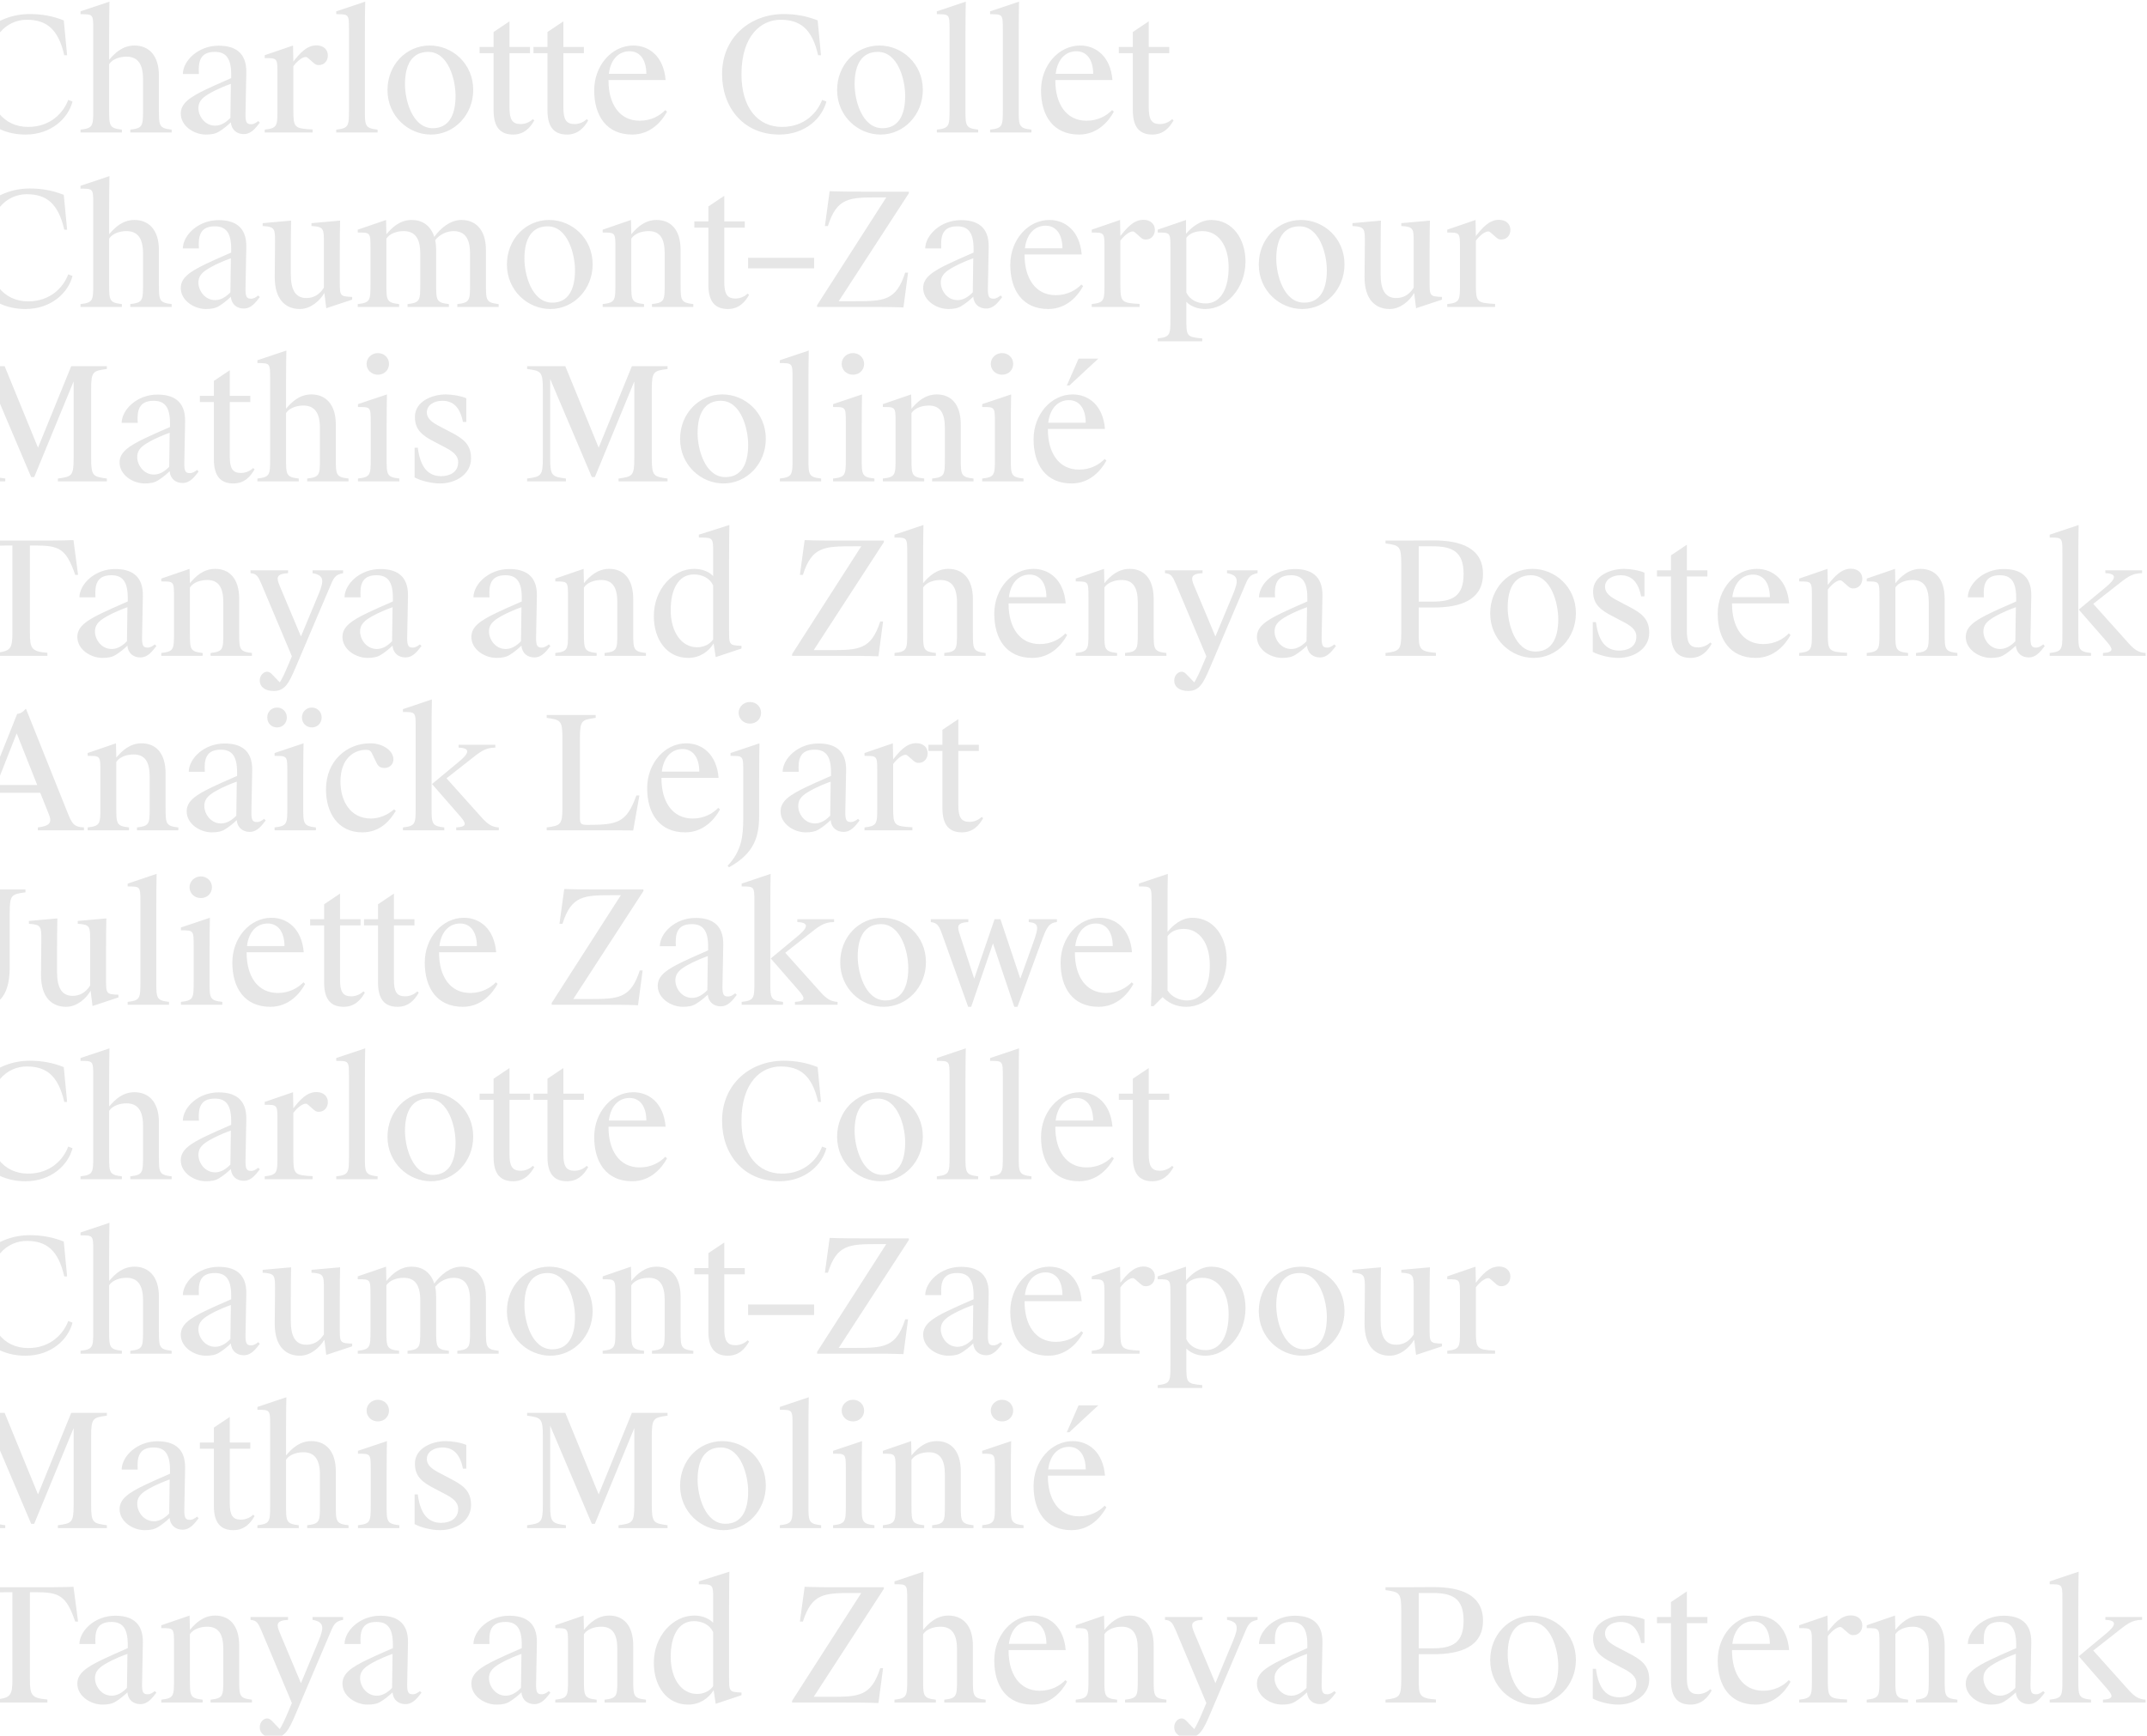<svg width="972" height="786" viewBox="0 0 972 786" fill="none" xmlns="http://www.w3.org/2000/svg">
<path opacity="0.1" d="M-5.616 33.648C-5.616 48.624 1.656 57.48 12.744 57.48C23.04 57.48 28.8 50.856 30.888 45.24L32.832 45.96C30.96 53.376 23.4 60.936 11.52 60.936C-4.896 60.936 -14.4 48.48 -14.4 33.576C-14.4 16.728 -1.512 6.36 13.536 6.36C18.792 6.36 23.832 7.224 28.872 9.24L30.384 25.008H29.088C26.352 12.984 20.88 8.952 12.096 8.952C3.384 8.952 -5.616 16.008 -5.616 33.648ZM49.412 27.096C52.004 24 55.532 20.616 60.86 20.616C67.124 20.616 71.948 24.792 71.948 34.296V49.632C71.948 57.048 72.02 58.056 77.708 58.704V60H58.988V58.704C64.676 58.056 64.748 57.048 64.748 49.632V35.736C64.748 28.896 62.3 25.656 57.26 25.656C54.308 25.656 50.996 26.664 49.412 29.04V49.632C49.412 57.048 49.484 58.056 55.172 58.704V60H36.452V58.704C42.14 58.056 42.212 57.048 42.212 49.632V13.56C42.212 6.432 42.212 6.432 36.452 6.432V5.136L49.556 0.744C49.484 4.56 49.412 9.096 49.412 16.512V27.096ZM104.523 55.392C102.939 56.904 100.995 58.488 99.195 59.568C97.611 60.576 95.667 60.936 93.219 60.936C87.891 60.936 81.843 57.12 81.843 51.432C81.843 46.824 85.875 44.016 93.435 40.416C95.379 39.48 99.339 37.68 104.667 35.376V33.72C104.667 26.088 102.075 23.496 97.251 23.496C90.555 23.496 89.691 27.96 90.051 33.504H82.779C82.851 27.528 89.691 20.688 98.979 20.688C105.747 20.688 111.723 23.28 111.507 32.928L111.147 51.576C111.075 55.608 111.795 56.256 113.739 56.256C114.891 56.256 115.899 55.608 116.907 54.816L117.627 55.536C115.755 57.912 113.811 60.72 110.355 60.72C107.403 60.72 104.811 58.992 104.523 55.392ZM104.307 53.376L104.523 37.968C98.547 40.128 95.523 41.928 94.299 42.648C91.203 44.52 89.691 46.32 89.835 49.344C90.051 52.944 92.931 56.904 97.395 56.904C100.059 56.904 102.363 55.392 104.307 53.376ZM119.843 60V58.704C125.531 58.056 125.603 57.048 125.603 49.632V33.432C125.603 26.304 125.603 26.304 119.843 26.304V25.008L132.659 20.616L132.803 27.888C135.539 24.432 138.707 20.544 143.243 20.544C146.411 20.544 148.427 22.416 148.427 25.08C148.427 27.528 146.843 29.472 144.323 29.472C143.387 29.472 142.883 29.256 142.019 28.536L139.643 26.448C139.139 26.016 138.851 25.8 138.419 25.8C137.051 25.8 134.747 27.384 132.803 29.976V49.632C132.803 57.768 133.163 58.2 141.515 58.632V60H119.843ZM157.989 13.56C157.989 6.432 157.989 6.432 152.229 6.432V5.136L165.333 0.744C165.261 4.56 165.189 9.096 165.189 16.512V49.632C165.189 57.048 165.261 58.056 170.949 58.704V60H152.229V58.704C157.917 58.056 157.989 57.048 157.989 49.632V13.56ZM193.859 23.496C186.803 23.496 183.347 28.896 183.347 38.184C183.347 45.312 186.659 58.056 195.947 58.056C202.859 58.056 206.243 52.656 206.243 43.368C206.243 36.168 203.003 23.496 193.859 23.496ZM194.579 20.616C204.803 20.616 214.235 28.824 214.235 40.704C214.235 52.008 205.667 60.936 195.083 60.936C184.931 60.936 175.427 52.656 175.427 40.776C175.427 29.4 183.851 20.616 194.579 20.616ZM232.309 60.936C226.765 60.936 223.453 57.912 223.453 49.92V24.072H217.117V21.264H223.453V14.496L230.653 9.672V21.264H239.941V24.072H230.653V48.624C230.653 54.024 231.877 56.184 235.693 56.184C237.493 56.184 239.581 55.536 241.237 53.952L241.885 54.528C240.085 57.768 237.277 60.936 232.309 60.936ZM256.707 60.936C251.163 60.936 247.851 57.912 247.851 49.92V24.072H241.515V21.264H247.851V14.496L255.051 9.672V21.264H264.339V24.072H255.051V48.624C255.051 54.024 256.275 56.184 260.091 56.184C261.891 56.184 263.979 55.536 265.635 53.952L266.283 54.528C264.483 57.768 261.675 60.936 256.707 60.936ZM286.217 60.936C274.481 60.936 269.009 52.296 269.009 40.92C269.009 29.616 277.001 20.616 286.721 20.616C293.921 20.616 300.473 25.584 301.337 36.24H275.489V36.528C275.489 46.896 280.313 54.672 289.601 54.672C294.857 54.672 298.745 52.368 301.193 49.848L301.985 50.568C299.609 54.96 294.569 60.936 286.217 60.936ZM284.993 23.208C280.745 23.208 276.569 26.088 275.633 33.432H292.625C292.553 26.808 289.601 23.208 284.993 23.208ZM335.681 33.648C335.681 48.624 342.953 57.48 354.041 57.48C364.337 57.48 370.097 50.856 372.185 45.24L374.129 45.96C372.257 53.376 364.697 60.936 352.817 60.936C336.401 60.936 326.897 48.48 326.897 33.576C326.897 16.728 339.785 6.36 354.833 6.36C360.089 6.36 365.129 7.224 370.169 9.24L371.681 25.008H370.385C367.649 12.984 362.177 8.952 353.393 8.952C344.681 8.952 335.681 16.008 335.681 33.648ZM397.414 23.496C390.358 23.496 386.902 28.896 386.902 38.184C386.902 45.312 390.214 58.056 399.502 58.056C406.414 58.056 409.798 52.656 409.798 43.368C409.798 36.168 406.558 23.496 397.414 23.496ZM398.134 20.616C408.358 20.616 417.79 28.824 417.79 40.704C417.79 52.008 409.222 60.936 398.638 60.936C388.486 60.936 378.982 52.656 378.982 40.776C378.982 29.4 387.406 20.616 398.134 20.616ZM429.887 13.56C429.887 6.432 429.887 6.432 424.127 6.432V5.136L437.231 0.744C437.159 4.56 437.087 9.096 437.087 16.512V49.632C437.087 57.048 437.159 58.056 442.847 58.704V60H424.127V58.704C429.815 58.056 429.887 57.048 429.887 49.632V13.56ZM454.004 13.56C454.004 6.432 454.004 6.432 448.244 6.432V5.136L461.348 0.744C461.276 4.56 461.204 9.096 461.204 16.512V49.632C461.204 57.048 461.276 58.056 466.964 58.704V60H448.244V58.704C453.932 58.056 454.004 57.048 454.004 49.632V13.56ZM488.507 60.936C476.771 60.936 471.299 52.296 471.299 40.92C471.299 29.616 479.291 20.616 489.011 20.616C496.211 20.616 502.763 25.584 503.627 36.24H477.779V36.528C477.779 46.896 482.603 54.672 491.891 54.672C497.147 54.672 501.035 52.368 503.483 49.848L504.275 50.568C501.899 54.96 496.859 60.936 488.507 60.936ZM487.283 23.208C483.035 23.208 478.859 26.088 477.923 33.432H494.915C494.843 26.808 491.891 23.208 487.283 23.208ZM521.715 60.936C516.171 60.936 512.859 57.912 512.859 49.92V24.072H506.523V21.264H512.859V14.496L520.059 9.672V21.264H529.347V24.072H520.059V48.624C520.059 54.024 521.283 56.184 525.099 56.184C526.899 56.184 528.987 55.536 530.643 53.952L531.291 54.528C529.491 57.768 526.683 60.936 521.715 60.936ZM-5.616 112.648C-5.616 127.624 1.656 136.48 12.744 136.48C23.04 136.48 28.8 129.856 30.888 124.24L32.832 124.96C30.96 132.376 23.4 139.936 11.52 139.936C-4.896 139.936 -14.4 127.48 -14.4 112.576C-14.4 95.728 -1.512 85.36 13.536 85.36C18.792 85.36 23.832 86.224 28.872 88.24L30.384 104.008H29.088C26.352 91.984 20.88 87.952 12.096 87.952C3.384 87.952 -5.616 95.008 -5.616 112.648ZM49.412 106.096C52.004 103 55.532 99.616 60.86 99.616C67.124 99.616 71.948 103.792 71.948 113.296V128.632C71.948 136.048 72.02 137.056 77.708 137.704V139H58.988V137.704C64.676 137.056 64.748 136.048 64.748 128.632V114.736C64.748 107.896 62.3 104.656 57.26 104.656C54.308 104.656 50.996 105.664 49.412 108.04V128.632C49.412 136.048 49.484 137.056 55.172 137.704V139H36.452V137.704C42.14 137.056 42.212 136.048 42.212 128.632V92.56C42.212 85.432 42.212 85.432 36.452 85.432V84.136L49.556 79.744C49.484 83.56 49.412 88.096 49.412 95.512V106.096ZM104.523 134.392C102.939 135.904 100.995 137.488 99.195 138.568C97.611 139.576 95.667 139.936 93.219 139.936C87.891 139.936 81.843 136.12 81.843 130.432C81.843 125.824 85.875 123.016 93.435 119.416C95.379 118.48 99.339 116.68 104.667 114.376V112.72C104.667 105.088 102.075 102.496 97.251 102.496C90.555 102.496 89.691 106.96 90.051 112.504H82.779C82.851 106.528 89.691 99.688 98.979 99.688C105.747 99.688 111.723 102.28 111.507 111.928L111.147 130.576C111.075 134.608 111.795 135.256 113.739 135.256C114.891 135.256 115.899 134.608 116.907 133.816L117.627 134.536C115.755 136.912 113.811 139.72 110.355 139.72C107.403 139.72 104.811 137.992 104.523 134.392ZM104.307 132.376L104.523 116.968C98.547 119.128 95.523 120.928 94.299 121.648C91.203 123.52 89.691 125.32 89.835 128.344C90.051 131.944 92.931 135.904 97.395 135.904C100.059 135.904 102.363 134.392 104.307 132.376ZM153.827 127.264C153.827 134.032 153.827 134.248 159.443 134.464V135.688L147.707 139.576L146.843 132.664C144.827 136.192 140.651 139.936 135.755 139.936C129.491 139.936 124.379 135.904 124.379 125.464C124.379 120.784 124.523 114.304 124.523 109.624C124.523 103.72 124.523 102.64 118.907 102.352V101.056L131.795 99.904C131.723 103.648 131.651 107.608 131.651 114.16V124.096C131.651 131.368 133.811 134.968 138.707 134.968C142.019 134.968 144.683 133.384 146.627 130.288V109.624C146.627 103.72 146.627 102.64 141.011 102.352V101.056L153.971 99.904C153.899 103.648 153.827 107.608 153.827 114.16V127.264ZM161.963 105.304V104.008L174.779 99.616L174.923 106.096C177.515 103 181.043 99.616 186.371 99.616C191.051 99.616 194.939 101.992 196.595 107.248C199.547 103.288 203.795 99.616 208.907 99.616C215.171 99.616 219.995 103.792 219.995 113.296V128.632C219.995 136.048 220.067 137.056 225.755 137.704V139H207.035V137.704C212.723 137.056 212.795 136.048 212.795 128.632V114.736C212.795 107.896 210.347 104.656 205.307 104.656C202.427 104.656 199.043 106.096 197.027 108.76C197.315 110.128 197.459 111.64 197.459 113.296V128.632C197.459 136.048 197.531 137.056 203.219 137.704V139H184.499V137.704C190.187 137.056 190.259 136.048 190.259 128.632V114.736C190.259 107.896 187.811 104.656 182.771 104.656C179.819 104.656 176.507 105.664 174.923 108.04V128.632C174.923 136.048 174.995 137.056 180.683 137.704V139H161.963V137.704C167.651 137.056 167.723 136.048 167.723 128.632V112.432C167.723 105.304 167.723 105.304 161.963 105.304ZM247.929 102.496C240.873 102.496 237.417 107.896 237.417 117.184C237.417 124.312 240.729 137.056 250.017 137.056C256.929 137.056 260.313 131.656 260.313 122.368C260.313 115.168 257.073 102.496 247.929 102.496ZM248.649 99.616C258.873 99.616 268.305 107.824 268.305 119.704C268.305 131.008 259.737 139.936 249.153 139.936C239.001 139.936 229.497 131.656 229.497 119.776C229.497 108.4 237.921 99.616 248.649 99.616ZM272.843 105.304V104.008L285.659 99.616L285.803 106.096C288.395 103 291.923 99.616 297.251 99.616C303.515 99.616 308.123 103.792 308.123 113.296V128.632C308.123 136.048 308.195 137.056 313.883 137.704V139H295.163V137.704C300.851 137.056 300.923 136.048 300.923 128.632V114.736C300.923 107.896 298.691 104.656 293.651 104.656C290.699 104.656 287.387 105.664 285.803 108.04V128.632C285.803 136.048 285.875 137.056 291.563 137.704V139H272.843V137.704C278.531 137.056 278.603 136.048 278.603 128.632V112.432C278.603 105.304 278.603 105.304 272.843 105.304ZM329.551 139.936C324.007 139.936 320.695 136.912 320.695 128.92V103.072H314.359V100.264H320.695V93.496L327.895 88.672V100.264H337.183V103.072H327.895V127.624C327.895 133.024 329.119 135.184 332.935 135.184C334.735 135.184 336.823 134.536 338.479 132.952L339.127 133.528C337.327 136.768 334.519 139.936 329.551 139.936ZM368.562 121.504H338.682V116.752H368.562V121.504ZM379.71 136.408H386.91C400.086 136.408 405.702 136.264 409.806 123.448H411.102L409.014 139.216C403.614 139 397.494 139 393.102 139H369.918V138.208L401.238 89.392H397.638C384.462 89.392 378.846 89.536 374.814 102.352H373.446L375.606 86.584C380.934 86.8 387.054 86.8 391.446 86.8H411.462V87.52L379.71 136.408ZM440.616 134.392C439.032 135.904 437.088 137.488 435.288 138.568C433.704 139.576 431.76 139.936 429.312 139.936C423.984 139.936 417.936 136.12 417.936 130.432C417.936 125.824 421.968 123.016 429.528 119.416C431.472 118.48 435.432 116.68 440.76 114.376V112.72C440.76 105.088 438.168 102.496 433.344 102.496C426.648 102.496 425.784 106.96 426.144 112.504H418.872C418.944 106.528 425.784 99.688 435.072 99.688C441.84 99.688 447.816 102.28 447.6 111.928L447.24 130.576C447.168 134.608 447.888 135.256 449.832 135.256C450.984 135.256 451.992 134.608 453 133.816L453.72 134.536C451.848 136.912 449.904 139.72 446.448 139.72C443.496 139.72 440.904 137.992 440.616 134.392ZM440.4 132.376L440.616 116.968C434.64 119.128 431.616 120.928 430.392 121.648C427.296 123.52 425.784 125.32 425.928 128.344C426.144 131.944 429.024 135.904 433.488 135.904C436.152 135.904 438.456 134.392 440.4 132.376ZM474.585 139.936C462.849 139.936 457.377 131.296 457.377 119.92C457.377 108.616 465.369 99.616 475.089 99.616C482.289 99.616 488.841 104.584 489.705 115.24H463.857V115.528C463.857 125.896 468.681 133.672 477.969 133.672C483.225 133.672 487.113 131.368 489.561 128.848L490.353 129.568C487.977 133.96 482.937 139.936 474.585 139.936ZM473.361 102.208C469.113 102.208 464.937 105.088 464.001 112.432H480.993C480.921 105.808 477.969 102.208 473.361 102.208ZM494.257 139V137.704C499.945 137.056 500.017 136.048 500.017 128.632V112.432C500.017 105.304 500.017 105.304 494.257 105.304V104.008L507.073 99.616L507.217 106.888C509.953 103.432 513.121 99.544 517.657 99.544C520.825 99.544 522.841 101.416 522.841 104.08C522.841 106.528 521.257 108.472 518.737 108.472C517.801 108.472 517.297 108.256 516.433 107.536L514.057 105.448C513.553 105.016 513.265 104.8 512.833 104.8C511.465 104.8 509.161 106.384 507.217 108.976V128.632C507.217 136.768 507.577 137.2 515.929 137.632V139H494.257ZM524.123 154.552V153.256C529.811 152.608 529.883 151.6 529.883 144.184V112.432C529.883 105.304 529.883 105.304 524.123 105.304V104.008L536.939 99.616V105.88C539.171 103.216 543.203 99.616 548.387 99.616C557.963 99.616 563.867 108.184 563.867 118.408C563.867 130.648 555.083 139.936 545.723 139.936C543.203 139.936 539.747 139.36 537.083 136.696V144.184C537.083 152.248 537.155 152.608 544.283 153.256V154.552H524.123ZM545.795 137.416C553.067 137.416 556.235 130.144 556.235 121.072C556.235 110.992 551.411 104.656 544.427 104.656C541.547 104.656 538.739 105.448 537.083 107.68V132.448C538.667 135.832 542.123 137.416 545.795 137.416ZM588.312 102.496C581.256 102.496 577.8 107.896 577.8 117.184C577.8 124.312 581.112 137.056 590.4 137.056C597.312 137.056 600.696 131.656 600.696 122.368C600.696 115.168 597.456 102.496 588.312 102.496ZM589.032 99.616C599.256 99.616 608.688 107.824 608.688 119.704C608.688 131.008 600.12 139.936 589.536 139.936C579.384 139.936 569.88 131.656 569.88 119.776C569.88 108.4 578.304 99.616 589.032 99.616ZM647.21 127.264C647.21 134.032 647.21 134.248 652.826 134.464V135.688L641.09 139.576L640.226 132.664C638.21 136.192 634.034 139.936 629.138 139.936C622.874 139.936 617.762 135.904 617.762 125.464C617.762 120.784 617.906 114.304 617.906 109.624C617.906 103.72 617.906 102.64 612.29 102.352V101.056L625.178 99.904C625.106 103.648 625.034 107.608 625.034 114.16V124.096C625.034 131.368 627.194 134.968 632.09 134.968C635.402 134.968 638.066 133.384 640.01 130.288V109.624C640.01 103.72 640.01 102.64 634.394 102.352V101.056L647.354 99.904C647.282 103.648 647.21 107.608 647.21 114.16V127.264ZM655.202 139V137.704C660.89 137.056 660.962 136.048 660.962 128.632V112.432C660.962 105.304 660.962 105.304 655.202 105.304V104.008L668.018 99.616L668.162 106.888C670.898 103.432 674.066 99.544 678.602 99.544C681.77 99.544 683.786 101.416 683.786 104.08C683.786 106.528 682.202 108.472 679.682 108.472C678.746 108.472 678.242 108.256 677.378 107.536L675.002 105.448C674.498 105.016 674.21 104.8 673.778 104.8C672.41 104.8 670.106 106.384 668.162 108.976V128.632C668.162 136.768 668.522 137.2 676.874 137.632V139H655.202ZM48.384 165.8V167.096C42.12 167.96 41.256 168.176 41.256 176.312V207.488C41.256 215.624 42.12 215.84 48.384 216.704V218H26.208V216.704C32.472 215.84 33.336 215.624 33.336 207.488V172.712L15.48 216.056H14.112L-4.752 171.632V207.488C-4.752 215.624 -3.888 215.84 2.376 216.704V218H-15.192V216.704C-8.928 215.84 -8.064 215.624 -8.064 207.488V176.312C-8.064 168.176 -8.928 167.96 -15.192 167.096V165.8H2.088L17.208 202.736L32.256 165.8H48.384ZM76.82 213.392C75.236 214.904 73.291 216.488 71.492 217.568C69.907 218.576 67.963 218.936 65.516 218.936C60.188 218.936 54.139 215.12 54.139 209.432C54.139 204.824 58.172 202.016 65.731 198.416C67.675 197.48 71.635 195.68 76.963 193.376V191.72C76.963 184.088 74.371 181.496 69.547 181.496C62.852 181.496 61.987 185.96 62.347 191.504H55.075C55.148 185.528 61.987 178.688 71.275 178.688C78.043 178.688 84.019 181.28 83.803 190.928L83.444 209.576C83.371 213.608 84.091 214.256 86.035 214.256C87.188 214.256 88.195 213.608 89.204 212.816L89.924 213.536C88.052 215.912 86.108 218.72 82.651 218.72C79.7 218.72 77.108 216.992 76.82 213.392ZM76.603 211.376L76.82 195.968C70.844 198.128 67.82 199.928 66.596 200.648C63.499 202.52 61.987 204.32 62.132 207.344C62.347 210.944 65.228 214.904 69.692 214.904C72.356 214.904 74.659 213.392 76.603 211.376ZM105.676 218.936C100.132 218.936 96.82 215.912 96.82 207.92V182.072H90.484V179.264H96.82V172.496L104.02 167.672V179.264H113.308V182.072H104.02V206.624C104.02 212.024 105.244 214.184 109.06 214.184C110.86 214.184 112.948 213.536 114.604 211.952L115.252 212.528C113.452 215.768 110.644 218.936 105.676 218.936ZM129.498 185.096C132.09 182 135.618 178.616 140.946 178.616C147.21 178.616 152.034 182.792 152.034 192.296V207.632C152.034 215.048 152.106 216.056 157.794 216.704V218H139.074V216.704C144.762 216.056 144.834 215.048 144.834 207.632V193.736C144.834 186.896 142.386 183.656 137.346 183.656C134.394 183.656 131.082 184.664 129.498 187.04V207.632C129.498 215.048 129.57 216.056 135.258 216.704V218H116.538V216.704C122.226 216.056 122.298 215.048 122.298 207.632V171.56C122.298 164.432 122.298 164.432 116.538 164.432V163.136L129.642 158.744C129.57 162.56 129.498 167.096 129.498 174.512V185.096ZM175.033 194.384V207.632C175.033 215.048 175.105 216.056 180.793 216.704V218H162.073V216.704C167.761 216.056 167.833 215.048 167.833 207.632V191.432C167.833 184.304 167.833 184.304 162.073 184.304V183.008L175.177 178.616C175.105 182.432 175.033 186.968 175.033 194.384ZM171.073 169.688C168.265 169.688 165.961 167.6 165.961 164.792C165.961 162.056 168.265 159.896 171.073 159.896C173.953 159.896 176.113 162.056 176.113 164.792C176.113 167.6 173.953 169.688 171.073 169.688ZM201.809 178.616C204.473 178.616 208.721 179.264 211.097 180.344V191.072H209.585C208.217 184.16 204.977 181.496 200.225 181.496C196.553 181.496 193.241 183.44 193.241 186.68C193.241 189.776 195.977 191.504 199.361 193.232L203.465 195.392C209.513 198.488 213.257 201.008 213.257 207.56C213.257 214.76 206.345 218.936 199.217 218.936C195.617 218.936 190.793 217.856 187.697 216.2V202.736H189.137C190.289 211.736 193.889 215.624 199.721 215.624C203.465 215.624 207.425 213.968 207.425 209.288C207.425 206.12 204.833 204.248 200.801 202.232L196.697 200.072C191.369 197.336 187.841 194.744 187.841 188.84C187.841 181.64 195.833 178.616 201.809 178.616ZM302.212 165.8V167.096C295.948 167.96 295.084 168.176 295.084 176.312V207.488C295.084 215.624 295.948 215.84 302.212 216.704V218H280.036V216.704C286.3 215.84 287.164 215.624 287.164 207.488V172.712L269.308 216.056H267.94L249.076 171.632V207.488C249.076 215.624 249.94 215.84 256.204 216.704V218H238.636V216.704C244.9 215.84 245.764 215.624 245.764 207.488V176.312C245.764 168.176 244.9 167.96 238.636 167.096V165.8H255.916L271.036 202.736L286.084 165.8H302.212ZM326.328 181.496C319.272 181.496 315.816 186.896 315.816 196.184C315.816 203.312 319.128 216.056 328.416 216.056C335.328 216.056 338.712 210.656 338.712 201.368C338.712 194.168 335.472 181.496 326.328 181.496ZM327.048 178.616C337.272 178.616 346.704 186.824 346.704 198.704C346.704 210.008 338.136 218.936 327.552 218.936C317.4 218.936 307.896 210.656 307.896 198.776C307.896 187.4 316.32 178.616 327.048 178.616ZM358.801 171.56C358.801 164.432 358.801 164.432 353.041 164.432V163.136L366.145 158.744C366.073 162.56 366.001 167.096 366.001 174.512V207.632C366.001 215.048 366.073 216.056 371.761 216.704V218H353.041V216.704C358.729 216.056 358.801 215.048 358.801 207.632V171.56ZM390.119 194.384V207.632C390.119 215.048 390.191 216.056 395.879 216.704V218H377.159V216.704C382.847 216.056 382.919 215.048 382.919 207.632V191.432C382.919 184.304 382.919 184.304 377.159 184.304V183.008L390.263 178.616C390.191 182.432 390.119 186.968 390.119 194.384ZM386.159 169.688C383.351 169.688 381.047 167.6 381.047 164.792C381.047 162.056 383.351 159.896 386.159 159.896C389.039 159.896 391.199 162.056 391.199 164.792C391.199 167.6 389.039 169.688 386.159 169.688ZM399.687 184.304V183.008L412.503 178.616L412.647 185.096C415.239 182 418.767 178.616 424.095 178.616C430.359 178.616 434.967 182.792 434.967 192.296V207.632C434.967 215.048 435.039 216.056 440.727 216.704V218H422.007V216.704C427.695 216.056 427.767 215.048 427.767 207.632V193.736C427.767 186.896 425.535 183.656 420.495 183.656C417.543 183.656 414.231 184.664 412.647 187.04V207.632C412.647 215.048 412.719 216.056 418.407 216.704V218H399.687V216.704C405.375 216.056 405.447 215.048 405.447 207.632V191.432C405.447 184.304 405.447 184.304 399.687 184.304ZM457.619 194.384V207.632C457.619 215.048 457.691 216.056 463.379 216.704V218H444.659V216.704C450.347 216.056 450.419 215.048 450.419 207.632V191.432C450.419 184.304 450.419 184.304 444.659 184.304V183.008L457.763 178.616C457.691 182.432 457.619 186.968 457.619 194.384ZM453.659 169.688C450.851 169.688 448.547 167.6 448.547 164.792C448.547 162.056 450.851 159.896 453.659 159.896C456.539 159.896 458.699 162.056 458.699 164.792C458.699 167.6 456.539 169.688 453.659 169.688ZM485.132 218.936C473.396 218.936 467.924 210.296 467.924 198.92C467.924 187.616 475.916 178.616 485.636 178.616C492.836 178.616 499.388 183.584 500.252 194.24H474.404V194.528C474.404 204.896 479.228 212.672 488.516 212.672C493.772 212.672 497.66 210.368 500.108 207.848L500.9 208.568C498.524 212.96 493.484 218.936 485.132 218.936ZM483.908 181.208C479.66 181.208 475.484 184.088 474.548 191.432H491.54C491.468 184.808 488.516 181.208 483.908 181.208ZM488.3 162.416H497.228L484.124 174.584H482.972L488.3 162.416ZM-2.304 297V295.632C4.752 294.984 5.616 293.904 5.616 286.488V247.032H3.24C-7.632 247.032 -10.8 248.4 -14.832 260.352H-16.2L-14.112 244.584C-8.712 244.8 -2.592 244.8 1.8 244.8H17.352C21.744 244.8 27.864 244.8 33.264 244.584L35.352 260.352H34.056C29.952 248.4 26.784 247.032 15.912 247.032H13.536V286.488C13.536 293.904 14.4 294.984 21.456 295.632V297H-2.304ZM57.694 292.392C56.111 293.904 54.166 295.488 52.367 296.568C50.782 297.576 48.839 297.936 46.391 297.936C41.062 297.936 35.014 294.12 35.014 288.432C35.014 283.824 39.047 281.016 46.606 277.416C48.55 276.48 52.511 274.68 57.839 272.376V270.72C57.839 263.088 55.246 260.496 50.422 260.496C43.727 260.496 42.862 264.96 43.222 270.504H35.95C36.023 264.528 42.862 257.688 52.151 257.688C58.919 257.688 64.894 260.28 64.678 269.928L64.319 288.576C64.246 292.608 64.966 293.256 66.91 293.256C68.062 293.256 69.07 292.608 70.079 291.816L70.799 292.536C68.927 294.912 66.983 297.72 63.526 297.72C60.575 297.72 57.983 295.992 57.694 292.392ZM57.478 290.376L57.694 274.968C51.718 277.128 48.694 278.928 47.471 279.648C44.374 281.52 42.862 283.32 43.007 286.344C43.222 289.944 46.102 293.904 50.566 293.904C53.23 293.904 55.535 292.392 57.478 290.376ZM73.015 263.304V262.008L85.831 257.616L85.975 264.096C88.567 261 92.095 257.616 97.423 257.616C103.687 257.616 108.295 261.792 108.295 271.296V286.632C108.295 294.048 108.367 295.056 114.055 295.704V297H95.335V295.704C101.023 295.056 101.095 294.048 101.095 286.632V272.736C101.095 265.896 98.863 262.656 93.823 262.656C90.871 262.656 87.559 263.664 85.975 266.04V286.632C85.975 294.048 86.047 295.056 91.735 295.704V297H73.015V295.704C78.703 295.056 78.775 294.048 78.775 286.632V270.432C78.775 263.304 78.775 263.304 73.015 263.304ZM123.935 312.912C119.975 312.912 117.599 311.04 117.599 308.232C117.599 305.64 119.471 304.2 120.911 304.2C121.415 304.2 122.207 304.344 123.143 305.352L126.671 309.024C127.823 307.152 128.831 305.064 130.775 300.456L132.143 297.216L118.319 264.384C116.879 261 116.159 259.776 113.423 259.56V258.264H130.415V259.56C124.871 259.848 125.159 261.792 126.599 265.248L136.247 288.216L144.239 269.064C146.831 262.8 146.687 260.496 141.503 259.56V258.264H155.327V259.56C151.583 260.28 151.078 261.576 148.991 266.616L133.799 302.328C130.775 309.384 128.975 312.912 123.935 312.912ZM177.718 292.392C176.134 293.904 174.19 295.488 172.39 296.568C170.806 297.576 168.862 297.936 166.414 297.936C161.086 297.936 155.038 294.12 155.038 288.432C155.038 283.824 159.07 281.016 166.63 277.416C168.574 276.48 172.534 274.68 177.862 272.376V270.72C177.862 263.088 175.27 260.496 170.446 260.496C163.75 260.496 162.886 264.96 163.246 270.504H155.974C156.046 264.528 162.886 257.688 172.174 257.688C178.942 257.688 184.918 260.28 184.702 269.928L184.342 288.576C184.27 292.608 184.99 293.256 186.934 293.256C188.086 293.256 189.094 292.608 190.102 291.816L190.822 292.536C188.95 294.912 187.006 297.72 183.55 297.72C180.598 297.72 178.006 295.992 177.718 292.392ZM177.502 290.376L177.718 274.968C171.742 277.128 168.718 278.928 167.494 279.648C164.398 281.52 162.886 283.32 163.03 286.344C163.246 289.944 166.126 293.904 170.59 293.904C173.254 293.904 175.558 292.392 177.502 290.376ZM236.077 292.392C234.493 293.904 232.549 295.488 230.749 296.568C229.165 297.576 227.221 297.936 224.773 297.936C219.445 297.936 213.397 294.12 213.397 288.432C213.397 283.824 217.429 281.016 224.989 277.416C226.933 276.48 230.893 274.68 236.221 272.376V270.72C236.221 263.088 233.629 260.496 228.805 260.496C222.109 260.496 221.245 264.96 221.605 270.504H214.333C214.405 264.528 221.245 257.688 230.533 257.688C237.301 257.688 243.277 260.28 243.061 269.928L242.701 288.576C242.629 292.608 243.349 293.256 245.293 293.256C246.445 293.256 247.453 292.608 248.461 291.816L249.181 292.536C247.309 294.912 245.365 297.72 241.909 297.72C238.957 297.72 236.365 295.992 236.077 292.392ZM235.861 290.376L236.077 274.968C230.101 277.128 227.077 278.928 225.853 279.648C222.757 281.52 221.245 283.32 221.389 286.344C221.605 289.944 224.485 293.904 228.949 293.904C231.613 293.904 233.917 292.392 235.861 290.376ZM251.398 263.304V262.008L264.214 257.616L264.358 264.096C266.95 261 270.478 257.616 275.806 257.616C282.07 257.616 286.678 261.792 286.678 271.296V286.632C286.678 294.048 286.75 295.056 292.438 295.704V297H273.718V295.704C279.406 295.056 279.478 294.048 279.478 286.632V272.736C279.478 265.896 277.246 262.656 272.206 262.656C269.254 262.656 265.942 263.664 264.358 266.04V286.632C264.358 294.048 264.43 295.056 270.118 295.704V297H251.398V295.704C257.086 295.056 257.158 294.048 257.158 286.632V270.432C257.158 263.304 257.158 263.304 251.398 263.304ZM322.865 250.2C322.865 243.504 322.865 243.432 316.385 243.432V242.136L330.209 237.744C330.137 241.56 330.065 246.096 330.065 253.512V285.264C330.065 292.032 330.065 292.248 335.681 292.464V293.688L324.017 297.576L323.081 291.384C320.777 295.128 316.745 297.936 311.561 297.936C301.985 297.936 296.009 289.728 296.009 279C296.009 266.688 304.865 257.616 314.225 257.616C316.745 257.616 320.201 258.192 322.865 260.856V250.2ZM314.153 260.136C306.953 260.136 303.641 267.192 303.641 276.264C303.641 286.344 308.609 293.112 315.593 293.112C318.401 293.112 321.209 291.96 322.865 289.584V265.104C321.281 261.72 317.825 260.136 314.153 260.136ZM368.39 294.408H375.59C388.766 294.408 394.382 294.264 398.486 281.448H399.782L397.694 297.216C392.294 297 386.174 297 381.782 297H358.598V296.208L389.918 247.392H386.318C373.142 247.392 367.526 247.536 363.494 260.352H362.126L364.286 244.584C369.614 244.8 375.734 244.8 380.126 244.8H400.142V245.52L368.39 294.408ZM417.92 264.096C420.512 261 424.04 257.616 429.368 257.616C435.632 257.616 440.456 261.792 440.456 271.296V286.632C440.456 294.048 440.528 295.056 446.216 295.704V297H427.496V295.704C433.184 295.056 433.256 294.048 433.256 286.632V272.736C433.256 265.896 430.808 262.656 425.768 262.656C422.816 262.656 419.504 263.664 417.92 266.04V286.632C417.92 294.048 417.992 295.056 423.68 295.704V297H404.96V295.704C410.648 295.056 410.72 294.048 410.72 286.632V250.56C410.72 243.432 410.72 243.432 404.96 243.432V242.136L418.064 237.744C417.992 241.56 417.92 246.096 417.92 253.512V264.096ZM467.342 297.936C455.606 297.936 450.134 289.296 450.134 277.92C450.134 266.616 458.126 257.616 467.846 257.616C475.046 257.616 481.598 262.584 482.462 273.24H456.614V273.528C456.614 283.896 461.438 291.672 470.726 291.672C475.982 291.672 479.87 289.368 482.318 286.848L483.11 287.568C480.734 291.96 475.694 297.936 467.342 297.936ZM466.118 260.208C461.87 260.208 457.694 263.088 456.758 270.432H473.75C473.678 263.808 470.726 260.208 466.118 260.208ZM487.015 263.304V262.008L499.831 257.616L499.975 264.096C502.567 261 506.095 257.616 511.423 257.616C517.687 257.616 522.295 261.792 522.295 271.296V286.632C522.295 294.048 522.367 295.056 528.055 295.704V297H509.335V295.704C515.023 295.056 515.095 294.048 515.095 286.632V272.736C515.095 265.896 512.863 262.656 507.823 262.656C504.871 262.656 501.559 263.664 499.975 266.04V286.632C499.975 294.048 500.047 295.056 505.735 295.704V297H487.015V295.704C492.703 295.056 492.775 294.048 492.775 286.632V270.432C492.775 263.304 492.775 263.304 487.015 263.304ZM537.935 312.912C533.975 312.912 531.599 311.04 531.599 308.232C531.599 305.64 533.471 304.2 534.911 304.2C535.415 304.2 536.207 304.344 537.143 305.352L540.671 309.024C541.823 307.152 542.831 305.064 544.775 300.456L546.143 297.216L532.319 264.384C530.879 261 530.159 259.776 527.423 259.56V258.264H544.415V259.56C538.871 259.848 539.159 261.792 540.599 265.248L550.247 288.216L558.239 269.064C560.831 262.8 560.687 260.496 555.503 259.56V258.264H569.327V259.56C565.583 260.28 565.078 261.576 562.991 266.616L547.799 302.328C544.775 309.384 542.975 312.912 537.935 312.912ZM591.718 292.392C590.134 293.904 588.19 295.488 586.39 296.568C584.806 297.576 582.862 297.936 580.414 297.936C575.086 297.936 569.038 294.12 569.038 288.432C569.038 283.824 573.07 281.016 580.63 277.416C582.574 276.48 586.534 274.68 591.862 272.376V270.72C591.862 263.088 589.27 260.496 584.446 260.496C577.75 260.496 576.886 264.96 577.246 270.504H569.974C570.046 264.528 576.886 257.688 586.174 257.688C592.942 257.688 598.918 260.28 598.702 269.928L598.342 288.576C598.27 292.608 598.99 293.256 600.934 293.256C602.086 293.256 603.094 292.608 604.102 291.816L604.822 292.536C602.95 294.912 601.006 297.72 597.55 297.72C594.598 297.72 592.006 295.992 591.718 292.392ZM591.502 290.376L591.718 274.968C585.742 277.128 582.718 278.928 581.494 279.648C578.398 281.52 576.886 283.32 577.03 286.344C577.246 289.944 580.126 293.904 584.59 293.904C587.254 293.904 589.558 292.392 591.502 290.376ZM662.605 259.92C662.605 249.696 657.421 247.392 648.493 247.392H642.301V272.448H648.493C657.421 272.448 662.605 270.144 662.605 259.92ZM627.253 297V295.704C633.517 294.84 634.381 294.624 634.381 286.488V255.312C634.381 247.176 633.517 246.96 627.253 246.096V244.8H634.885C640.285 244.8 645.613 244.728 649.069 244.728C661.309 244.728 671.389 248.184 671.389 259.92C671.389 271.656 661.309 275.112 649.069 275.112H642.301V286.56C642.301 293.688 642.445 295.056 650.077 295.632V297H627.253ZM693.078 260.496C686.022 260.496 682.566 265.896 682.566 275.184C682.566 282.312 685.878 295.056 695.166 295.056C702.078 295.056 705.462 289.656 705.462 280.368C705.462 273.168 702.222 260.496 693.078 260.496ZM693.798 257.616C704.022 257.616 713.454 265.824 713.454 277.704C713.454 289.008 704.886 297.936 694.302 297.936C684.15 297.936 674.646 289.656 674.646 277.776C674.646 266.4 683.07 257.616 693.798 257.616ZM735.199 257.616C737.863 257.616 742.111 258.264 744.487 259.344V270.072H742.975C741.607 263.16 738.367 260.496 733.615 260.496C729.943 260.496 726.631 262.44 726.631 265.68C726.631 268.776 729.367 270.504 732.751 272.232L736.855 274.392C742.903 277.488 746.647 280.008 746.647 286.56C746.647 293.76 739.735 297.936 732.607 297.936C729.007 297.936 724.183 296.856 721.087 295.2V281.736H722.527C723.679 290.736 727.279 294.624 733.111 294.624C736.855 294.624 740.815 292.968 740.815 288.288C740.815 285.12 738.223 283.248 734.191 281.232L730.087 279.072C724.759 276.336 721.231 273.744 721.231 267.84C721.231 260.64 729.223 257.616 735.199 257.616ZM765.348 297.936C759.804 297.936 756.492 294.912 756.492 286.92V261.072H750.156V258.264H756.492V251.496L763.692 246.672V258.264H772.98V261.072H763.692V285.624C763.692 291.024 764.916 293.184 768.732 293.184C770.532 293.184 772.62 292.536 774.276 290.952L774.924 291.528C773.124 294.768 770.316 297.936 765.348 297.936ZM794.858 297.936C783.122 297.936 777.65 289.296 777.65 277.92C777.65 266.616 785.642 257.616 795.362 257.616C802.562 257.616 809.114 262.584 809.978 273.24H784.13V273.528C784.13 283.896 788.954 291.672 798.242 291.672C803.498 291.672 807.386 289.368 809.834 286.848L810.626 287.568C808.25 291.96 803.21 297.936 794.858 297.936ZM793.634 260.208C789.386 260.208 785.21 263.088 784.274 270.432H801.266C801.194 263.808 798.242 260.208 793.634 260.208ZM814.53 297V295.704C820.218 295.056 820.29 294.048 820.29 286.632V270.432C820.29 263.304 820.29 263.304 814.53 263.304V262.008L827.346 257.616L827.49 264.888C830.226 261.432 833.394 257.544 837.93 257.544C841.098 257.544 843.114 259.416 843.114 262.08C843.114 264.528 841.53 266.472 839.01 266.472C838.074 266.472 837.57 266.256 836.706 265.536L834.33 263.448C833.826 263.016 833.538 262.8 833.106 262.8C831.738 262.8 829.434 264.384 827.49 266.976V286.632C827.49 294.768 827.85 295.2 836.202 295.632V297H814.53ZM845.116 263.304V262.008L857.932 257.616L858.076 264.096C860.668 261 864.196 257.616 869.524 257.616C875.788 257.616 880.396 261.792 880.396 271.296V286.632C880.396 294.048 880.468 295.056 886.156 295.704V297H867.436V295.704C873.124 295.056 873.196 294.048 873.196 286.632V272.736C873.196 265.896 870.964 262.656 865.924 262.656C862.972 262.656 859.66 263.664 858.076 266.04V286.632C858.076 294.048 858.148 295.056 863.836 295.704V297H845.116V295.704C850.804 295.056 850.876 294.048 850.876 286.632V270.432C850.876 263.304 850.876 263.304 845.116 263.304ZM912.624 292.392C911.04 293.904 909.096 295.488 907.296 296.568C905.712 297.576 903.768 297.936 901.32 297.936C895.992 297.936 889.944 294.12 889.944 288.432C889.944 283.824 893.976 281.016 901.536 277.416C903.48 276.48 907.44 274.68 912.768 272.376V270.72C912.768 263.088 910.176 260.496 905.352 260.496C898.656 260.496 897.792 264.96 898.152 270.504H890.88C890.952 264.528 897.792 257.688 907.08 257.688C913.848 257.688 919.824 260.28 919.608 269.928L919.248 288.576C919.176 292.608 919.896 293.256 921.84 293.256C922.992 293.256 924 292.608 925.008 291.816L925.728 292.536C923.856 294.912 921.912 297.72 918.456 297.72C915.504 297.72 912.912 295.992 912.624 292.392ZM912.408 290.376L912.624 274.968C906.648 277.128 903.624 278.928 902.4 279.648C899.304 281.52 897.792 283.32 897.936 286.344C898.152 289.944 901.032 293.904 905.496 293.904C908.16 293.904 910.464 292.392 912.408 290.376ZM933.704 250.56C933.704 243.432 933.704 243.432 927.944 243.432V242.136L941.048 237.744C940.976 241.56 940.904 246.096 940.904 253.512V286.632C940.904 294.048 940.976 295.056 946.664 295.704V297H927.944V295.704C933.632 295.056 933.704 294.048 933.704 286.632V250.56ZM952.064 297V295.704C957.32 295.416 956.456 293.688 953.864 290.664L941.12 276.048L953.432 265.824C957.32 262.584 959.192 259.776 953.144 259.56V258.264H969.776V259.56C964.952 259.56 962.792 261.576 957.392 265.824L947.672 273.456L963.872 291.528C966.248 294.12 968.192 295.56 971.36 295.704V297H952.064ZM-17.64 376V374.704C-12.744 374.272 -12.024 372.976 -7.848 362.464L7.776 323.296C9.216 323.152 10.584 322.36 11.52 321.064H11.808L30.384 367.504C32.544 372.904 33.264 374.488 38.016 374.704V376H17.136V374.704C22.104 374.128 23.688 372.76 22.248 369.088L18.216 359.008H-3.096L-3.456 360.016C-8.64 373.264 -7.704 374.128 -1.512 374.704V376H-17.64ZM7.56 332.08L-1.656 355.48H16.848L7.56 332.08ZM39.687 342.304V341.008L52.503 336.616L52.647 343.096C55.239 340 58.767 336.616 64.095 336.616C70.359 336.616 74.967 340.792 74.967 350.296V365.632C74.967 373.048 75.039 374.056 80.727 374.704V376H62.007V374.704C67.695 374.056 67.767 373.048 67.767 365.632V351.736C67.767 344.896 65.535 341.656 60.495 341.656C57.543 341.656 54.231 342.664 52.647 345.04V365.632C52.647 373.048 52.719 374.056 58.407 374.704V376H39.687V374.704C45.375 374.056 45.447 373.048 45.447 365.632V349.432C45.447 342.304 45.447 342.304 39.687 342.304ZM107.195 371.392C105.611 372.904 103.667 374.488 101.867 375.568C100.283 376.576 98.338 376.936 95.891 376.936C90.562 376.936 84.514 373.12 84.514 367.432C84.514 362.824 88.546 360.016 96.106 356.416C98.05 355.48 102.011 353.68 107.339 351.376V349.72C107.339 342.088 104.747 339.496 99.922 339.496C93.227 339.496 92.362 343.96 92.722 349.504H85.451C85.522 343.528 92.362 336.688 101.651 336.688C108.419 336.688 114.395 339.28 114.179 348.928L113.819 367.576C113.747 371.608 114.467 372.256 116.411 372.256C117.562 372.256 118.57 371.608 119.578 370.816L120.299 371.536C118.427 373.912 116.483 376.72 113.027 376.72C110.075 376.72 107.483 374.992 107.195 371.392ZM106.979 369.376L107.195 353.968C101.219 356.128 98.195 357.928 96.971 358.648C93.874 360.52 92.362 362.32 92.507 365.344C92.722 368.944 95.603 372.904 100.066 372.904C102.73 372.904 105.035 371.392 106.979 369.376ZM121.003 324.88C121.003 322.36 122.875 320.416 125.467 320.416C127.915 320.416 129.859 322.36 129.859 324.88C129.859 327.544 127.915 329.416 125.467 329.416C122.875 329.416 121.003 327.544 121.003 324.88ZM136.699 324.88C136.699 322.36 138.643 320.416 141.235 320.416C143.611 320.416 145.627 322.36 145.627 324.88C145.627 327.544 143.611 329.416 141.235 329.416C138.643 329.416 136.699 327.544 136.699 324.88ZM137.275 352.384V365.632C137.275 373.048 137.347 374.056 143.035 374.704V376H124.315V374.704C130.003 374.056 130.075 373.048 130.075 365.632V349.432C130.075 342.304 130.075 342.304 124.315 342.304V341.008L137.419 336.616C137.347 340.432 137.275 344.968 137.275 352.384ZM167.596 336.616C173.644 336.616 178.108 340.144 178.108 343.888C178.108 346.048 176.524 347.776 174.004 347.776C172.636 347.776 171.412 347.344 170.62 345.76L168.316 341.008C167.74 339.856 167.02 339.568 165.652 339.568C160.468 339.568 154.132 343.24 154.132 353.968C154.132 362.536 158.452 370.672 167.956 370.672C171.628 370.672 175.516 369.088 178.396 366.496L179.188 367.216C176.668 371.392 172.276 376.936 163.996 376.936C152.836 376.936 147.58 367.864 147.58 357.496C147.58 344.536 157.012 336.616 167.596 336.616ZM188.181 329.56C188.181 322.432 188.181 322.432 182.421 322.432V321.136L195.525 316.744C195.453 320.56 195.381 325.096 195.381 332.512V365.632C195.381 373.048 195.453 374.056 201.141 374.704V376H182.421V374.704C188.109 374.056 188.181 373.048 188.181 365.632V329.56ZM206.541 376V374.704C211.797 374.416 210.933 372.688 208.341 369.664L195.597 355.048L207.909 344.824C211.797 341.584 213.669 338.776 207.621 338.56V337.264H224.253V338.56C219.429 338.56 217.269 340.576 211.869 344.824L202.149 352.456L218.349 370.528C220.725 373.12 222.669 374.56 225.837 374.704V376H206.541ZM247.496 376V374.704C253.76 373.84 254.624 373.624 254.624 365.488V334.312C254.624 326.176 253.76 325.96 247.496 325.096V323.8H269.672V325.096C263.408 325.96 262.544 326.176 262.544 334.312V370.24C262.544 372.904 262.904 373.552 265.784 373.552H266.72C279.752 373.48 283.712 372.4 288.104 360.232H289.472L286.664 376.072C281.336 376 275.144 376 270.752 376H247.496ZM310.194 376.936C298.458 376.936 292.986 368.296 292.986 356.92C292.986 345.616 300.978 336.616 310.698 336.616C317.898 336.616 324.45 341.584 325.314 352.24H299.466V352.528C299.466 362.896 304.29 370.672 313.578 370.672C318.834 370.672 322.722 368.368 325.17 365.848L325.962 366.568C323.586 370.96 318.546 376.936 310.194 376.936ZM308.97 339.208C304.722 339.208 300.546 342.088 299.61 349.432H316.602C316.53 342.808 313.578 339.208 308.97 339.208ZM336.49 349.432C336.49 342.304 336.49 342.304 330.73 342.304V341.008L343.834 336.616C343.762 340.432 343.69 344.968 343.69 352.384V369.088C343.69 378.592 341.746 386.296 330.01 392.776L329.434 392.056C335.77 385.288 336.49 378.736 336.49 370.24V349.432ZM339.514 327.688C336.706 327.688 334.402 325.6 334.402 322.792C334.402 320.056 336.706 317.896 339.514 317.896C342.394 317.896 344.554 320.056 344.554 322.792C344.554 325.6 342.394 327.688 339.514 327.688ZM376.07 371.392C374.486 372.904 372.542 374.488 370.742 375.568C369.158 376.576 367.214 376.936 364.766 376.936C359.438 376.936 353.39 373.12 353.39 367.432C353.39 362.824 357.422 360.016 364.982 356.416C366.926 355.48 370.886 353.68 376.214 351.376V349.72C376.214 342.088 373.622 339.496 368.798 339.496C362.102 339.496 361.238 343.96 361.598 349.504H354.326C354.398 343.528 361.238 336.688 370.526 336.688C377.294 336.688 383.27 339.28 383.054 348.928L382.694 367.576C382.622 371.608 383.342 372.256 385.286 372.256C386.438 372.256 387.445 371.608 388.453 370.816L389.174 371.536C387.302 373.912 385.358 376.72 381.902 376.72C378.95 376.72 376.358 374.992 376.07 371.392ZM375.854 369.376L376.07 353.968C370.094 356.128 367.07 357.928 365.846 358.648C362.75 360.52 361.238 362.32 361.382 365.344C361.598 368.944 364.478 372.904 368.941 372.904C371.605 372.904 373.91 371.392 375.854 369.376ZM391.39 376V374.704C397.078 374.056 397.15 373.048 397.15 365.632V349.432C397.15 342.304 397.15 342.304 391.39 342.304V341.008L404.206 336.616L404.35 343.888C407.086 340.432 410.254 336.544 414.79 336.544C417.958 336.544 419.974 338.416 419.974 341.08C419.974 343.528 418.39 345.472 415.87 345.472C414.934 345.472 414.43 345.256 413.566 344.536L411.19 342.448C410.686 342.016 410.398 341.8 409.966 341.8C408.598 341.8 406.294 343.384 404.35 345.976V365.632C404.35 373.768 404.71 374.2 413.062 374.632V376H391.39ZM435.512 376.936C429.968 376.936 426.656 373.912 426.656 365.92V340.072H420.32V337.264H426.656V330.496L433.856 325.672V337.264H443.144V340.072H433.856V364.624C433.856 370.024 435.08 372.184 438.896 372.184C440.696 372.184 442.784 371.536 444.44 369.952L445.088 370.528C443.288 373.768 440.48 376.936 435.512 376.936ZM-3.528 413.312C-3.528 405.176 -4.392 404.96 -10.656 404.096V402.8H11.52V404.096C5.256 404.96 4.392 405.176 4.392 413.312V438.152C4.392 452.552 -2.16 455.936 -8.712 455.936C-11.376 455.936 -15.336 455.504 -17.208 454.928V445.28H-16.416C-14.544 448.448 -11.088 453.344 -7.992 453.344C-5.76 453.344 -3.528 452.48 -3.528 438.656V413.312ZM48.007 443.264C48.007 450.032 48.007 450.248 53.623 450.464V451.688L41.887 455.576L41.023 448.664C39.007 452.192 34.831 455.936 29.935 455.936C23.671 455.936 18.559 451.904 18.559 441.464C18.559 436.784 18.703 430.304 18.703 425.624C18.703 419.72 18.703 418.64 13.087 418.352V417.056L25.975 415.904C25.903 419.648 25.831 423.608 25.831 430.16V440.096C25.831 447.368 27.991 450.968 32.887 450.968C36.199 450.968 38.863 449.384 40.807 446.288V425.624C40.807 419.72 40.807 418.64 35.191 418.352V417.056L48.151 415.904C48.079 419.648 48.007 423.608 48.007 430.16V443.264ZM63.559 408.56C63.559 401.432 63.559 401.432 57.799 401.432V400.136L70.903 395.744C70.831 399.56 70.759 404.096 70.759 411.512V444.632C70.759 452.048 70.831 453.056 76.519 453.704V455H57.799V453.704C63.487 453.056 63.559 452.048 63.559 444.632V408.56ZM94.876 431.384V444.632C94.876 452.048 94.948 453.056 100.636 453.704V455H81.916V453.704C87.604 453.056 87.676 452.048 87.676 444.632V428.432C87.676 421.304 87.676 421.304 81.916 421.304V420.008L95.02 415.616C94.948 419.432 94.876 423.968 94.876 431.384ZM90.916 406.688C88.108 406.688 85.804 404.6 85.804 401.792C85.804 399.056 88.108 396.896 90.916 396.896C93.796 396.896 95.956 399.056 95.956 401.792C95.956 404.6 93.796 406.688 90.916 406.688ZM122.389 455.936C110.653 455.936 105.181 447.296 105.181 435.92C105.181 424.616 113.173 415.616 122.893 415.616C130.093 415.616 136.645 420.584 137.509 431.24H111.661V431.528C111.661 441.896 116.485 449.672 125.773 449.672C131.029 449.672 134.917 447.368 137.365 444.848L138.157 445.568C135.781 449.96 130.741 455.936 122.389 455.936ZM121.165 418.208C116.917 418.208 112.741 421.088 111.805 428.432H128.797C128.725 421.808 125.773 418.208 121.165 418.208ZM155.598 455.936C150.054 455.936 146.742 452.912 146.742 444.92V419.072H140.406V416.264H146.742V409.496L153.942 404.672V416.264H163.23V419.072H153.942V443.624C153.942 449.024 155.166 451.184 158.982 451.184C160.782 451.184 162.87 450.536 164.526 448.952L165.174 449.528C163.374 452.768 160.566 455.936 155.598 455.936ZM179.996 455.936C174.452 455.936 171.14 452.912 171.14 444.92V419.072H164.804V416.264H171.14V409.496L178.34 404.672V416.264H187.628V419.072H178.34V443.624C178.34 449.024 179.564 451.184 183.38 451.184C185.18 451.184 187.268 450.536 188.924 448.952L189.572 449.528C187.772 452.768 184.964 455.936 179.996 455.936ZM209.507 455.936C197.771 455.936 192.299 447.296 192.299 435.92C192.299 424.616 200.291 415.616 210.011 415.616C217.211 415.616 223.763 420.584 224.627 431.24H198.779V431.528C198.779 441.896 203.603 449.672 212.891 449.672C218.147 449.672 222.035 447.368 224.483 444.848L225.275 445.568C222.899 449.96 217.859 455.936 209.507 455.936ZM208.283 418.208C204.035 418.208 199.859 421.088 198.923 428.432H215.915C215.843 421.808 212.891 418.208 208.283 418.208ZM259.546 452.408H266.746C279.922 452.408 285.538 452.264 289.642 439.448H290.938L288.85 455.216C283.45 455 277.33 455 272.938 455H249.754V454.208L281.074 405.392H277.474C264.298 405.392 258.682 405.536 254.65 418.352H253.282L255.442 402.584C260.77 402.8 266.89 402.8 271.282 402.8H291.298V403.52L259.546 452.408ZM320.452 450.392C318.868 451.904 316.924 453.488 315.124 454.568C313.54 455.576 311.596 455.936 309.148 455.936C303.82 455.936 297.772 452.12 297.772 446.432C297.772 441.824 301.804 439.016 309.364 435.416C311.308 434.48 315.268 432.68 320.596 430.376V428.72C320.596 421.088 318.004 418.496 313.18 418.496C306.484 418.496 305.62 422.96 305.98 428.504H298.708C298.78 422.528 305.62 415.688 314.908 415.688C321.676 415.688 327.652 418.28 327.436 427.928L327.076 446.576C327.004 450.608 327.724 451.256 329.668 451.256C330.82 451.256 331.828 450.608 332.836 449.816L333.556 450.536C331.684 452.912 329.74 455.72 326.284 455.72C323.332 455.72 320.74 453.992 320.452 450.392ZM320.236 448.376L320.452 432.968C314.476 435.128 311.452 436.928 310.228 437.648C307.132 439.52 305.62 441.32 305.764 444.344C305.98 447.944 308.86 451.904 313.324 451.904C315.988 451.904 318.292 450.392 320.236 448.376ZM341.533 408.56C341.533 401.432 341.533 401.432 335.773 401.432V400.136L348.877 395.744C348.805 399.56 348.733 404.096 348.733 411.512V444.632C348.733 452.048 348.805 453.056 354.493 453.704V455H335.773V453.704C341.461 453.056 341.533 452.048 341.533 444.632V408.56ZM359.893 455V453.704C365.149 453.416 364.285 451.688 361.693 448.664L348.949 434.048L361.261 423.824C365.149 420.584 367.021 417.776 360.973 417.56V416.264H377.605V417.56C372.781 417.56 370.621 419.576 365.221 423.824L355.501 431.456L371.701 449.528C374.077 452.12 376.021 453.56 379.189 453.704V455H359.893ZM398.82 418.496C391.764 418.496 388.308 423.896 388.308 433.184C388.308 440.312 391.62 453.056 400.908 453.056C407.82 453.056 411.204 447.656 411.204 438.368C411.204 431.168 407.964 418.496 398.82 418.496ZM399.54 415.616C409.764 415.616 419.196 423.824 419.196 435.704C419.196 447.008 410.628 455.936 400.044 455.936C389.892 455.936 380.388 447.656 380.388 435.776C380.388 424.4 388.812 415.616 399.54 415.616ZM459.191 455.936L449.543 427.208L439.679 455.936H438.311L426.287 422.456C424.991 419 424.199 417.92 421.391 417.56V416.264H438.383V417.56C432.839 417.848 433.415 419.792 434.567 423.32L441.047 443.192L450.263 416.264H452.927L461.927 443.192L467.759 426.92C470.351 419.792 470.423 417.992 465.743 417.56V416.264H478.487V417.56C475.247 417.848 474.095 419.504 472.151 424.544L460.631 455.936H459.191ZM497.366 455.936C485.63 455.936 480.158 447.296 480.158 435.92C480.158 424.616 488.15 415.616 497.87 415.616C505.07 415.616 511.622 420.584 512.486 431.24H486.638V431.528C486.638 441.896 491.462 449.672 500.75 449.672C506.006 449.672 509.894 447.368 512.342 444.848L513.134 445.568C510.758 449.96 505.718 455.936 497.366 455.936ZM496.142 418.208C491.894 418.208 487.718 421.088 486.782 428.432H503.774C503.702 421.808 500.75 418.208 496.142 418.208ZM526.326 451.544L522.222 455.648H521.07C521.214 451.544 521.358 447.368 521.358 443.264V408.56C521.358 401.432 521.358 401.432 515.598 401.432V400.136L528.702 395.744C528.63 399.56 528.558 404.096 528.558 411.512V422.024C530.862 419.216 534.678 415.616 539.862 415.616C549.438 415.616 555.342 424.184 555.342 434.408C555.342 446.648 546.702 455.936 537.054 455.936C532.014 455.936 528.558 453.776 526.326 451.544ZM537.27 453.056C544.758 453.056 547.71 446.144 547.71 437.072C547.71 426.992 542.886 420.656 535.902 420.656C533.022 420.656 530.214 421.592 528.558 423.968V448.52C530.358 451.4 533.958 453.056 537.27 453.056ZM-5.616 507.648C-5.616 522.624 1.656 531.48 12.744 531.48C23.04 531.48 28.8 524.856 30.888 519.24L32.832 519.96C30.96 527.376 23.4 534.936 11.52 534.936C-4.896 534.936 -14.4 522.48 -14.4 507.576C-14.4 490.728 -1.512 480.36 13.536 480.36C18.792 480.36 23.832 481.224 28.872 483.24L30.384 499.008H29.088C26.352 486.984 20.88 482.952 12.096 482.952C3.384 482.952 -5.616 490.008 -5.616 507.648ZM49.412 501.096C52.004 498 55.532 494.616 60.86 494.616C67.124 494.616 71.948 498.792 71.948 508.296V523.632C71.948 531.048 72.02 532.056 77.708 532.704V534H58.988V532.704C64.676 532.056 64.748 531.048 64.748 523.632V509.736C64.748 502.896 62.3 499.656 57.26 499.656C54.308 499.656 50.996 500.664 49.412 503.04V523.632C49.412 531.048 49.484 532.056 55.172 532.704V534H36.452V532.704C42.14 532.056 42.212 531.048 42.212 523.632V487.56C42.212 480.432 42.212 480.432 36.452 480.432V479.136L49.556 474.744C49.484 478.56 49.412 483.096 49.412 490.512V501.096ZM104.523 529.392C102.939 530.904 100.995 532.488 99.195 533.568C97.611 534.576 95.667 534.936 93.219 534.936C87.891 534.936 81.843 531.12 81.843 525.432C81.843 520.824 85.875 518.016 93.435 514.416C95.379 513.48 99.339 511.68 104.667 509.376V507.72C104.667 500.088 102.075 497.496 97.251 497.496C90.555 497.496 89.691 501.96 90.051 507.504H82.779C82.851 501.528 89.691 494.688 98.979 494.688C105.747 494.688 111.723 497.28 111.507 506.928L111.147 525.576C111.075 529.608 111.795 530.256 113.739 530.256C114.891 530.256 115.899 529.608 116.907 528.816L117.627 529.536C115.755 531.912 113.811 534.72 110.355 534.72C107.403 534.72 104.811 532.992 104.523 529.392ZM104.307 527.376L104.523 511.968C98.547 514.128 95.523 515.928 94.299 516.648C91.203 518.52 89.691 520.32 89.835 523.344C90.051 526.944 92.931 530.904 97.395 530.904C100.059 530.904 102.363 529.392 104.307 527.376ZM119.843 534V532.704C125.531 532.056 125.603 531.048 125.603 523.632V507.432C125.603 500.304 125.603 500.304 119.843 500.304V499.008L132.659 494.616L132.803 501.888C135.539 498.432 138.707 494.544 143.243 494.544C146.411 494.544 148.427 496.416 148.427 499.08C148.427 501.528 146.843 503.472 144.323 503.472C143.387 503.472 142.883 503.256 142.019 502.536L139.643 500.448C139.139 500.016 138.851 499.8 138.419 499.8C137.051 499.8 134.747 501.384 132.803 503.976V523.632C132.803 531.768 133.163 532.2 141.515 532.632V534H119.843ZM157.989 487.56C157.989 480.432 157.989 480.432 152.229 480.432V479.136L165.333 474.744C165.261 478.56 165.189 483.096 165.189 490.512V523.632C165.189 531.048 165.261 532.056 170.949 532.704V534H152.229V532.704C157.917 532.056 157.989 531.048 157.989 523.632V487.56ZM193.859 497.496C186.803 497.496 183.347 502.896 183.347 512.184C183.347 519.312 186.659 532.056 195.947 532.056C202.859 532.056 206.243 526.656 206.243 517.368C206.243 510.168 203.003 497.496 193.859 497.496ZM194.579 494.616C204.803 494.616 214.235 502.824 214.235 514.704C214.235 526.008 205.667 534.936 195.083 534.936C184.931 534.936 175.427 526.656 175.427 514.776C175.427 503.4 183.851 494.616 194.579 494.616ZM232.309 534.936C226.765 534.936 223.453 531.912 223.453 523.92V498.072H217.117V495.264H223.453V488.496L230.653 483.672V495.264H239.941V498.072H230.653V522.624C230.653 528.024 231.877 530.184 235.693 530.184C237.493 530.184 239.581 529.536 241.237 527.952L241.885 528.528C240.085 531.768 237.277 534.936 232.309 534.936ZM256.707 534.936C251.163 534.936 247.851 531.912 247.851 523.92V498.072H241.515V495.264H247.851V488.496L255.051 483.672V495.264H264.339V498.072H255.051V522.624C255.051 528.024 256.275 530.184 260.091 530.184C261.891 530.184 263.979 529.536 265.635 527.952L266.283 528.528C264.483 531.768 261.675 534.936 256.707 534.936ZM286.217 534.936C274.481 534.936 269.009 526.296 269.009 514.92C269.009 503.616 277.001 494.616 286.721 494.616C293.921 494.616 300.473 499.584 301.337 510.24H275.489V510.528C275.489 520.896 280.313 528.672 289.601 528.672C294.857 528.672 298.745 526.368 301.193 523.848L301.985 524.568C299.609 528.96 294.569 534.936 286.217 534.936ZM284.993 497.208C280.745 497.208 276.569 500.088 275.633 507.432H292.625C292.553 500.808 289.601 497.208 284.993 497.208ZM335.681 507.648C335.681 522.624 342.953 531.48 354.041 531.48C364.337 531.48 370.097 524.856 372.185 519.24L374.129 519.96C372.257 527.376 364.697 534.936 352.817 534.936C336.401 534.936 326.897 522.48 326.897 507.576C326.897 490.728 339.785 480.36 354.833 480.36C360.089 480.36 365.129 481.224 370.169 483.24L371.681 499.008H370.385C367.649 486.984 362.177 482.952 353.393 482.952C344.681 482.952 335.681 490.008 335.681 507.648ZM397.414 497.496C390.358 497.496 386.902 502.896 386.902 512.184C386.902 519.312 390.214 532.056 399.502 532.056C406.414 532.056 409.798 526.656 409.798 517.368C409.798 510.168 406.558 497.496 397.414 497.496ZM398.134 494.616C408.358 494.616 417.79 502.824 417.79 514.704C417.79 526.008 409.222 534.936 398.638 534.936C388.486 534.936 378.982 526.656 378.982 514.776C378.982 503.4 387.406 494.616 398.134 494.616ZM429.887 487.56C429.887 480.432 429.887 480.432 424.127 480.432V479.136L437.231 474.744C437.159 478.56 437.087 483.096 437.087 490.512V523.632C437.087 531.048 437.159 532.056 442.847 532.704V534H424.127V532.704C429.815 532.056 429.887 531.048 429.887 523.632V487.56ZM454.004 487.56C454.004 480.432 454.004 480.432 448.244 480.432V479.136L461.348 474.744C461.276 478.56 461.204 483.096 461.204 490.512V523.632C461.204 531.048 461.276 532.056 466.964 532.704V534H448.244V532.704C453.932 532.056 454.004 531.048 454.004 523.632V487.56ZM488.507 534.936C476.771 534.936 471.299 526.296 471.299 514.92C471.299 503.616 479.291 494.616 489.011 494.616C496.211 494.616 502.763 499.584 503.627 510.24H477.779V510.528C477.779 520.896 482.603 528.672 491.891 528.672C497.147 528.672 501.035 526.368 503.483 523.848L504.275 524.568C501.899 528.96 496.859 534.936 488.507 534.936ZM487.283 497.208C483.035 497.208 478.859 500.088 477.923 507.432H494.915C494.843 500.808 491.891 497.208 487.283 497.208ZM521.715 534.936C516.171 534.936 512.859 531.912 512.859 523.92V498.072H506.523V495.264H512.859V488.496L520.059 483.672V495.264H529.347V498.072H520.059V522.624C520.059 528.024 521.283 530.184 525.099 530.184C526.899 530.184 528.987 529.536 530.643 527.952L531.291 528.528C529.491 531.768 526.683 534.936 521.715 534.936ZM-5.616 586.648C-5.616 601.624 1.656 610.48 12.744 610.48C23.04 610.48 28.8 603.856 30.888 598.24L32.832 598.96C30.96 606.376 23.4 613.936 11.52 613.936C-4.896 613.936 -14.4 601.48 -14.4 586.576C-14.4 569.728 -1.512 559.36 13.536 559.36C18.792 559.36 23.832 560.224 28.872 562.24L30.384 578.008H29.088C26.352 565.984 20.88 561.952 12.096 561.952C3.384 561.952 -5.616 569.008 -5.616 586.648ZM49.412 580.096C52.004 577 55.532 573.616 60.86 573.616C67.124 573.616 71.948 577.792 71.948 587.296V602.632C71.948 610.048 72.02 611.056 77.708 611.704V613H58.988V611.704C64.676 611.056 64.748 610.048 64.748 602.632V588.736C64.748 581.896 62.3 578.656 57.26 578.656C54.308 578.656 50.996 579.664 49.412 582.04V602.632C49.412 610.048 49.484 611.056 55.172 611.704V613H36.452V611.704C42.14 611.056 42.212 610.048 42.212 602.632V566.56C42.212 559.432 42.212 559.432 36.452 559.432V558.136L49.556 553.744C49.484 557.56 49.412 562.096 49.412 569.512V580.096ZM104.523 608.392C102.939 609.904 100.995 611.488 99.195 612.568C97.611 613.576 95.667 613.936 93.219 613.936C87.891 613.936 81.843 610.12 81.843 604.432C81.843 599.824 85.875 597.016 93.435 593.416C95.379 592.48 99.339 590.68 104.667 588.376V586.72C104.667 579.088 102.075 576.496 97.251 576.496C90.555 576.496 89.691 580.96 90.051 586.504H82.779C82.851 580.528 89.691 573.688 98.979 573.688C105.747 573.688 111.723 576.28 111.507 585.928L111.147 604.576C111.075 608.608 111.795 609.256 113.739 609.256C114.891 609.256 115.899 608.608 116.907 607.816L117.627 608.536C115.755 610.912 113.811 613.72 110.355 613.72C107.403 613.72 104.811 611.992 104.523 608.392ZM104.307 606.376L104.523 590.968C98.547 593.128 95.523 594.928 94.299 595.648C91.203 597.52 89.691 599.32 89.835 602.344C90.051 605.944 92.931 609.904 97.395 609.904C100.059 609.904 102.363 608.392 104.307 606.376ZM153.827 601.264C153.827 608.032 153.827 608.248 159.443 608.464V609.688L147.707 613.576L146.843 606.664C144.827 610.192 140.651 613.936 135.755 613.936C129.491 613.936 124.379 609.904 124.379 599.464C124.379 594.784 124.523 588.304 124.523 583.624C124.523 577.72 124.523 576.64 118.907 576.352V575.056L131.795 573.904C131.723 577.648 131.651 581.608 131.651 588.16V598.096C131.651 605.368 133.811 608.968 138.707 608.968C142.019 608.968 144.683 607.384 146.627 604.288V583.624C146.627 577.72 146.627 576.64 141.011 576.352V575.056L153.971 573.904C153.899 577.648 153.827 581.608 153.827 588.16V601.264ZM161.963 579.304V578.008L174.779 573.616L174.923 580.096C177.515 577 181.043 573.616 186.371 573.616C191.051 573.616 194.939 575.992 196.595 581.248C199.547 577.288 203.795 573.616 208.907 573.616C215.171 573.616 219.995 577.792 219.995 587.296V602.632C219.995 610.048 220.067 611.056 225.755 611.704V613H207.035V611.704C212.723 611.056 212.795 610.048 212.795 602.632V588.736C212.795 581.896 210.347 578.656 205.307 578.656C202.427 578.656 199.043 580.096 197.027 582.76C197.315 584.128 197.459 585.64 197.459 587.296V602.632C197.459 610.048 197.531 611.056 203.219 611.704V613H184.499V611.704C190.187 611.056 190.259 610.048 190.259 602.632V588.736C190.259 581.896 187.811 578.656 182.771 578.656C179.819 578.656 176.507 579.664 174.923 582.04V602.632C174.923 610.048 174.995 611.056 180.683 611.704V613H161.963V611.704C167.651 611.056 167.723 610.048 167.723 602.632V586.432C167.723 579.304 167.723 579.304 161.963 579.304ZM247.929 576.496C240.873 576.496 237.417 581.896 237.417 591.184C237.417 598.312 240.729 611.056 250.017 611.056C256.929 611.056 260.313 605.656 260.313 596.368C260.313 589.168 257.073 576.496 247.929 576.496ZM248.649 573.616C258.873 573.616 268.305 581.824 268.305 593.704C268.305 605.008 259.737 613.936 249.153 613.936C239.001 613.936 229.497 605.656 229.497 593.776C229.497 582.4 237.921 573.616 248.649 573.616ZM272.843 579.304V578.008L285.659 573.616L285.803 580.096C288.395 577 291.923 573.616 297.251 573.616C303.515 573.616 308.123 577.792 308.123 587.296V602.632C308.123 610.048 308.195 611.056 313.883 611.704V613H295.163V611.704C300.851 611.056 300.923 610.048 300.923 602.632V588.736C300.923 581.896 298.691 578.656 293.651 578.656C290.699 578.656 287.387 579.664 285.803 582.04V602.632C285.803 610.048 285.875 611.056 291.563 611.704V613H272.843V611.704C278.531 611.056 278.603 610.048 278.603 602.632V586.432C278.603 579.304 278.603 579.304 272.843 579.304ZM329.551 613.936C324.007 613.936 320.695 610.912 320.695 602.92V577.072H314.359V574.264H320.695V567.496L327.895 562.672V574.264H337.183V577.072H327.895V601.624C327.895 607.024 329.119 609.184 332.935 609.184C334.735 609.184 336.823 608.536 338.479 606.952L339.127 607.528C337.327 610.768 334.519 613.936 329.551 613.936ZM368.562 595.504H338.682V590.752H368.562V595.504ZM379.71 610.408H386.91C400.086 610.408 405.702 610.264 409.806 597.448H411.102L409.014 613.216C403.614 613 397.494 613 393.102 613H369.918V612.208L401.238 563.392H397.638C384.462 563.392 378.846 563.536 374.814 576.352H373.446L375.606 560.584C380.934 560.8 387.054 560.8 391.446 560.8H411.462V561.52L379.71 610.408ZM440.616 608.392C439.032 609.904 437.088 611.488 435.288 612.568C433.704 613.576 431.76 613.936 429.312 613.936C423.984 613.936 417.936 610.12 417.936 604.432C417.936 599.824 421.968 597.016 429.528 593.416C431.472 592.48 435.432 590.68 440.76 588.376V586.72C440.76 579.088 438.168 576.496 433.344 576.496C426.648 576.496 425.784 580.96 426.144 586.504H418.872C418.944 580.528 425.784 573.688 435.072 573.688C441.84 573.688 447.816 576.28 447.6 585.928L447.24 604.576C447.168 608.608 447.888 609.256 449.832 609.256C450.984 609.256 451.992 608.608 453 607.816L453.72 608.536C451.848 610.912 449.904 613.72 446.448 613.72C443.496 613.72 440.904 611.992 440.616 608.392ZM440.4 606.376L440.616 590.968C434.64 593.128 431.616 594.928 430.392 595.648C427.296 597.52 425.784 599.32 425.928 602.344C426.144 605.944 429.024 609.904 433.488 609.904C436.152 609.904 438.456 608.392 440.4 606.376ZM474.585 613.936C462.849 613.936 457.377 605.296 457.377 593.92C457.377 582.616 465.369 573.616 475.089 573.616C482.289 573.616 488.841 578.584 489.705 589.24H463.857V589.528C463.857 599.896 468.681 607.672 477.969 607.672C483.225 607.672 487.113 605.368 489.561 602.848L490.353 603.568C487.977 607.96 482.937 613.936 474.585 613.936ZM473.361 576.208C469.113 576.208 464.937 579.088 464.001 586.432H480.993C480.921 579.808 477.969 576.208 473.361 576.208ZM494.257 613V611.704C499.945 611.056 500.017 610.048 500.017 602.632V586.432C500.017 579.304 500.017 579.304 494.257 579.304V578.008L507.073 573.616L507.217 580.888C509.953 577.432 513.121 573.544 517.657 573.544C520.825 573.544 522.841 575.416 522.841 578.08C522.841 580.528 521.257 582.472 518.737 582.472C517.801 582.472 517.297 582.256 516.433 581.536L514.057 579.448C513.553 579.016 513.265 578.8 512.833 578.8C511.465 578.8 509.161 580.384 507.217 582.976V602.632C507.217 610.768 507.577 611.2 515.929 611.632V613H494.257ZM524.123 628.552V627.256C529.811 626.608 529.883 625.6 529.883 618.184V586.432C529.883 579.304 529.883 579.304 524.123 579.304V578.008L536.939 573.616V579.88C539.171 577.216 543.203 573.616 548.387 573.616C557.963 573.616 563.867 582.184 563.867 592.408C563.867 604.648 555.083 613.936 545.723 613.936C543.203 613.936 539.747 613.36 537.083 610.696V618.184C537.083 626.248 537.155 626.608 544.283 627.256V628.552H524.123ZM545.795 611.416C553.067 611.416 556.235 604.144 556.235 595.072C556.235 584.992 551.411 578.656 544.427 578.656C541.547 578.656 538.739 579.448 537.083 581.68V606.448C538.667 609.832 542.123 611.416 545.795 611.416ZM588.312 576.496C581.256 576.496 577.8 581.896 577.8 591.184C577.8 598.312 581.112 611.056 590.4 611.056C597.312 611.056 600.696 605.656 600.696 596.368C600.696 589.168 597.456 576.496 588.312 576.496ZM589.032 573.616C599.256 573.616 608.688 581.824 608.688 593.704C608.688 605.008 600.12 613.936 589.536 613.936C579.384 613.936 569.88 605.656 569.88 593.776C569.88 582.4 578.304 573.616 589.032 573.616ZM647.21 601.264C647.21 608.032 647.21 608.248 652.826 608.464V609.688L641.09 613.576L640.226 606.664C638.21 610.192 634.034 613.936 629.138 613.936C622.874 613.936 617.762 609.904 617.762 599.464C617.762 594.784 617.906 588.304 617.906 583.624C617.906 577.72 617.906 576.64 612.29 576.352V575.056L625.178 573.904C625.106 577.648 625.034 581.608 625.034 588.16V598.096C625.034 605.368 627.194 608.968 632.09 608.968C635.402 608.968 638.066 607.384 640.01 604.288V583.624C640.01 577.72 640.01 576.64 634.394 576.352V575.056L647.354 573.904C647.282 577.648 647.21 581.608 647.21 588.16V601.264ZM655.202 613V611.704C660.89 611.056 660.962 610.048 660.962 602.632V586.432C660.962 579.304 660.962 579.304 655.202 579.304V578.008L668.018 573.616L668.162 580.888C670.898 577.432 674.066 573.544 678.602 573.544C681.77 573.544 683.786 575.416 683.786 578.08C683.786 580.528 682.202 582.472 679.682 582.472C678.746 582.472 678.242 582.256 677.378 581.536L675.002 579.448C674.498 579.016 674.21 578.8 673.778 578.8C672.41 578.8 670.106 580.384 668.162 582.976V602.632C668.162 610.768 668.522 611.2 676.874 611.632V613H655.202ZM48.384 639.8V641.096C42.12 641.96 41.256 642.176 41.256 650.312V681.488C41.256 689.624 42.12 689.84 48.384 690.704V692H26.208V690.704C32.472 689.84 33.336 689.624 33.336 681.488V646.712L15.48 690.056H14.112L-4.752 645.632V681.488C-4.752 689.624 -3.888 689.84 2.376 690.704V692H-15.192V690.704C-8.928 689.84 -8.064 689.624 -8.064 681.488V650.312C-8.064 642.176 -8.928 641.96 -15.192 641.096V639.8H2.088L17.208 676.736L32.256 639.8H48.384ZM76.82 687.392C75.236 688.904 73.291 690.488 71.492 691.568C69.907 692.576 67.963 692.936 65.516 692.936C60.188 692.936 54.139 689.12 54.139 683.432C54.139 678.824 58.172 676.016 65.731 672.416C67.675 671.48 71.635 669.68 76.963 667.376V665.72C76.963 658.088 74.371 655.496 69.547 655.496C62.852 655.496 61.987 659.96 62.347 665.504H55.075C55.148 659.528 61.987 652.688 71.275 652.688C78.043 652.688 84.019 655.28 83.803 664.928L83.444 683.576C83.371 687.608 84.091 688.256 86.035 688.256C87.188 688.256 88.195 687.608 89.204 686.816L89.924 687.536C88.052 689.912 86.108 692.72 82.651 692.72C79.7 692.72 77.108 690.992 76.82 687.392ZM76.603 685.376L76.82 669.968C70.844 672.128 67.82 673.928 66.596 674.648C63.499 676.52 61.987 678.32 62.132 681.344C62.347 684.944 65.228 688.904 69.692 688.904C72.356 688.904 74.659 687.392 76.603 685.376ZM105.676 692.936C100.132 692.936 96.82 689.912 96.82 681.92V656.072H90.484V653.264H96.82V646.496L104.02 641.672V653.264H113.308V656.072H104.02V680.624C104.02 686.024 105.244 688.184 109.06 688.184C110.86 688.184 112.948 687.536 114.604 685.952L115.252 686.528C113.452 689.768 110.644 692.936 105.676 692.936ZM129.498 659.096C132.09 656 135.618 652.616 140.946 652.616C147.21 652.616 152.034 656.792 152.034 666.296V681.632C152.034 689.048 152.106 690.056 157.794 690.704V692H139.074V690.704C144.762 690.056 144.834 689.048 144.834 681.632V667.736C144.834 660.896 142.386 657.656 137.346 657.656C134.394 657.656 131.082 658.664 129.498 661.04V681.632C129.498 689.048 129.57 690.056 135.258 690.704V692H116.538V690.704C122.226 690.056 122.298 689.048 122.298 681.632V645.56C122.298 638.432 122.298 638.432 116.538 638.432V637.136L129.642 632.744C129.57 636.56 129.498 641.096 129.498 648.512V659.096ZM175.033 668.384V681.632C175.033 689.048 175.105 690.056 180.793 690.704V692H162.073V690.704C167.761 690.056 167.833 689.048 167.833 681.632V665.432C167.833 658.304 167.833 658.304 162.073 658.304V657.008L175.177 652.616C175.105 656.432 175.033 660.968 175.033 668.384ZM171.073 643.688C168.265 643.688 165.961 641.6 165.961 638.792C165.961 636.056 168.265 633.896 171.073 633.896C173.953 633.896 176.113 636.056 176.113 638.792C176.113 641.6 173.953 643.688 171.073 643.688ZM201.809 652.616C204.473 652.616 208.721 653.264 211.097 654.344V665.072H209.585C208.217 658.16 204.977 655.496 200.225 655.496C196.553 655.496 193.241 657.44 193.241 660.68C193.241 663.776 195.977 665.504 199.361 667.232L203.465 669.392C209.513 672.488 213.257 675.008 213.257 681.56C213.257 688.76 206.345 692.936 199.217 692.936C195.617 692.936 190.793 691.856 187.697 690.2V676.736H189.137C190.289 685.736 193.889 689.624 199.721 689.624C203.465 689.624 207.425 687.968 207.425 683.288C207.425 680.12 204.833 678.248 200.801 676.232L196.697 674.072C191.369 671.336 187.841 668.744 187.841 662.84C187.841 655.64 195.833 652.616 201.809 652.616ZM302.212 639.8V641.096C295.948 641.96 295.084 642.176 295.084 650.312V681.488C295.084 689.624 295.948 689.84 302.212 690.704V692H280.036V690.704C286.3 689.84 287.164 689.624 287.164 681.488V646.712L269.308 690.056H267.94L249.076 645.632V681.488C249.076 689.624 249.94 689.84 256.204 690.704V692H238.636V690.704C244.9 689.84 245.764 689.624 245.764 681.488V650.312C245.764 642.176 244.9 641.96 238.636 641.096V639.8H255.916L271.036 676.736L286.084 639.8H302.212ZM326.328 655.496C319.272 655.496 315.816 660.896 315.816 670.184C315.816 677.312 319.128 690.056 328.416 690.056C335.328 690.056 338.712 684.656 338.712 675.368C338.712 668.168 335.472 655.496 326.328 655.496ZM327.048 652.616C337.272 652.616 346.704 660.824 346.704 672.704C346.704 684.008 338.136 692.936 327.552 692.936C317.4 692.936 307.896 684.656 307.896 672.776C307.896 661.4 316.32 652.616 327.048 652.616ZM358.801 645.56C358.801 638.432 358.801 638.432 353.041 638.432V637.136L366.145 632.744C366.073 636.56 366.001 641.096 366.001 648.512V681.632C366.001 689.048 366.073 690.056 371.761 690.704V692H353.041V690.704C358.729 690.056 358.801 689.048 358.801 681.632V645.56ZM390.119 668.384V681.632C390.119 689.048 390.191 690.056 395.879 690.704V692H377.159V690.704C382.847 690.056 382.919 689.048 382.919 681.632V665.432C382.919 658.304 382.919 658.304 377.159 658.304V657.008L390.263 652.616C390.191 656.432 390.119 660.968 390.119 668.384ZM386.159 643.688C383.351 643.688 381.047 641.6 381.047 638.792C381.047 636.056 383.351 633.896 386.159 633.896C389.039 633.896 391.199 636.056 391.199 638.792C391.199 641.6 389.039 643.688 386.159 643.688ZM399.687 658.304V657.008L412.503 652.616L412.647 659.096C415.239 656 418.767 652.616 424.095 652.616C430.359 652.616 434.967 656.792 434.967 666.296V681.632C434.967 689.048 435.039 690.056 440.727 690.704V692H422.007V690.704C427.695 690.056 427.767 689.048 427.767 681.632V667.736C427.767 660.896 425.535 657.656 420.495 657.656C417.543 657.656 414.231 658.664 412.647 661.04V681.632C412.647 689.048 412.719 690.056 418.407 690.704V692H399.687V690.704C405.375 690.056 405.447 689.048 405.447 681.632V665.432C405.447 658.304 405.447 658.304 399.687 658.304ZM457.619 668.384V681.632C457.619 689.048 457.691 690.056 463.379 690.704V692H444.659V690.704C450.347 690.056 450.419 689.048 450.419 681.632V665.432C450.419 658.304 450.419 658.304 444.659 658.304V657.008L457.763 652.616C457.691 656.432 457.619 660.968 457.619 668.384ZM453.659 643.688C450.851 643.688 448.547 641.6 448.547 638.792C448.547 636.056 450.851 633.896 453.659 633.896C456.539 633.896 458.699 636.056 458.699 638.792C458.699 641.6 456.539 643.688 453.659 643.688ZM485.132 692.936C473.396 692.936 467.924 684.296 467.924 672.92C467.924 661.616 475.916 652.616 485.636 652.616C492.836 652.616 499.388 657.584 500.252 668.24H474.404V668.528C474.404 678.896 479.228 686.672 488.516 686.672C493.772 686.672 497.66 684.368 500.108 681.848L500.9 682.568C498.524 686.96 493.484 692.936 485.132 692.936ZM483.908 655.208C479.66 655.208 475.484 658.088 474.548 665.432H491.54C491.468 658.808 488.516 655.208 483.908 655.208ZM488.3 636.416H497.228L484.124 648.584H482.972L488.3 636.416ZM-2.304 771V769.632C4.752 768.984 5.616 767.904 5.616 760.488V721.032H3.24C-7.632 721.032 -10.8 722.4 -14.832 734.352H-16.2L-14.112 718.584C-8.712 718.8 -2.592 718.8 1.8 718.8H17.352C21.744 718.8 27.864 718.8 33.264 718.584L35.352 734.352H34.056C29.952 722.4 26.784 721.032 15.912 721.032H13.536V760.488C13.536 767.904 14.4 768.984 21.456 769.632V771H-2.304ZM57.694 766.392C56.111 767.904 54.166 769.488 52.367 770.568C50.782 771.576 48.839 771.936 46.391 771.936C41.062 771.936 35.014 768.12 35.014 762.432C35.014 757.824 39.047 755.016 46.606 751.416C48.55 750.48 52.511 748.68 57.839 746.376V744.72C57.839 737.088 55.246 734.496 50.422 734.496C43.727 734.496 42.862 738.96 43.222 744.504H35.95C36.023 738.528 42.862 731.688 52.151 731.688C58.919 731.688 64.894 734.28 64.678 743.928L64.319 762.576C64.246 766.608 64.966 767.256 66.91 767.256C68.062 767.256 69.07 766.608 70.079 765.816L70.799 766.536C68.927 768.912 66.983 771.72 63.526 771.72C60.575 771.72 57.983 769.992 57.694 766.392ZM57.478 764.376L57.694 748.968C51.718 751.128 48.694 752.928 47.471 753.648C44.374 755.52 42.862 757.32 43.007 760.344C43.222 763.944 46.102 767.904 50.566 767.904C53.23 767.904 55.535 766.392 57.478 764.376ZM73.015 737.304V736.008L85.831 731.616L85.975 738.096C88.567 735 92.095 731.616 97.423 731.616C103.687 731.616 108.295 735.792 108.295 745.296V760.632C108.295 768.048 108.367 769.056 114.055 769.704V771H95.335V769.704C101.023 769.056 101.095 768.048 101.095 760.632V746.736C101.095 739.896 98.863 736.656 93.823 736.656C90.871 736.656 87.559 737.664 85.975 740.04V760.632C85.975 768.048 86.047 769.056 91.735 769.704V771H73.015V769.704C78.703 769.056 78.775 768.048 78.775 760.632V744.432C78.775 737.304 78.775 737.304 73.015 737.304ZM123.935 786.912C119.975 786.912 117.599 785.04 117.599 782.232C117.599 779.64 119.471 778.2 120.911 778.2C121.415 778.2 122.207 778.344 123.143 779.352L126.671 783.024C127.823 781.152 128.831 779.064 130.775 774.456L132.143 771.216L118.319 738.384C116.879 735 116.159 733.776 113.423 733.56V732.264H130.415V733.56C124.871 733.848 125.159 735.792 126.599 739.248L136.247 762.216L144.239 743.064C146.831 736.8 146.687 734.496 141.503 733.56V732.264H155.327V733.56C151.583 734.28 151.078 735.576 148.991 740.616L133.799 776.328C130.775 783.384 128.975 786.912 123.935 786.912ZM177.718 766.392C176.134 767.904 174.19 769.488 172.39 770.568C170.806 771.576 168.862 771.936 166.414 771.936C161.086 771.936 155.038 768.12 155.038 762.432C155.038 757.824 159.07 755.016 166.63 751.416C168.574 750.48 172.534 748.68 177.862 746.376V744.72C177.862 737.088 175.27 734.496 170.446 734.496C163.75 734.496 162.886 738.96 163.246 744.504H155.974C156.046 738.528 162.886 731.688 172.174 731.688C178.942 731.688 184.918 734.28 184.702 743.928L184.342 762.576C184.27 766.608 184.99 767.256 186.934 767.256C188.086 767.256 189.094 766.608 190.102 765.816L190.822 766.536C188.95 768.912 187.006 771.72 183.55 771.72C180.598 771.72 178.006 769.992 177.718 766.392ZM177.502 764.376L177.718 748.968C171.742 751.128 168.718 752.928 167.494 753.648C164.398 755.52 162.886 757.32 163.03 760.344C163.246 763.944 166.126 767.904 170.59 767.904C173.254 767.904 175.558 766.392 177.502 764.376ZM236.077 766.392C234.493 767.904 232.549 769.488 230.749 770.568C229.165 771.576 227.221 771.936 224.773 771.936C219.445 771.936 213.397 768.12 213.397 762.432C213.397 757.824 217.429 755.016 224.989 751.416C226.933 750.48 230.893 748.68 236.221 746.376V744.72C236.221 737.088 233.629 734.496 228.805 734.496C222.109 734.496 221.245 738.96 221.605 744.504H214.333C214.405 738.528 221.245 731.688 230.533 731.688C237.301 731.688 243.277 734.28 243.061 743.928L242.701 762.576C242.629 766.608 243.349 767.256 245.293 767.256C246.445 767.256 247.453 766.608 248.461 765.816L249.181 766.536C247.309 768.912 245.365 771.72 241.909 771.72C238.957 771.72 236.365 769.992 236.077 766.392ZM235.861 764.376L236.077 748.968C230.101 751.128 227.077 752.928 225.853 753.648C222.757 755.52 221.245 757.32 221.389 760.344C221.605 763.944 224.485 767.904 228.949 767.904C231.613 767.904 233.917 766.392 235.861 764.376ZM251.398 737.304V736.008L264.214 731.616L264.358 738.096C266.95 735 270.478 731.616 275.806 731.616C282.07 731.616 286.678 735.792 286.678 745.296V760.632C286.678 768.048 286.75 769.056 292.438 769.704V771H273.718V769.704C279.406 769.056 279.478 768.048 279.478 760.632V746.736C279.478 739.896 277.246 736.656 272.206 736.656C269.254 736.656 265.942 737.664 264.358 740.04V760.632C264.358 768.048 264.43 769.056 270.118 769.704V771H251.398V769.704C257.086 769.056 257.158 768.048 257.158 760.632V744.432C257.158 737.304 257.158 737.304 251.398 737.304ZM322.865 724.2C322.865 717.504 322.865 717.432 316.385 717.432V716.136L330.209 711.744C330.137 715.56 330.065 720.096 330.065 727.512V759.264C330.065 766.032 330.065 766.248 335.681 766.464V767.688L324.017 771.576L323.081 765.384C320.777 769.128 316.745 771.936 311.561 771.936C301.985 771.936 296.009 763.728 296.009 753C296.009 740.688 304.865 731.616 314.225 731.616C316.745 731.616 320.201 732.192 322.865 734.856V724.2ZM314.153 734.136C306.953 734.136 303.641 741.192 303.641 750.264C303.641 760.344 308.609 767.112 315.593 767.112C318.401 767.112 321.209 765.96 322.865 763.584V739.104C321.281 735.72 317.825 734.136 314.153 734.136ZM368.39 768.408H375.59C388.766 768.408 394.382 768.264 398.486 755.448H399.782L397.694 771.216C392.294 771 386.174 771 381.782 771H358.598V770.208L389.918 721.392H386.318C373.142 721.392 367.526 721.536 363.494 734.352H362.126L364.286 718.584C369.614 718.8 375.734 718.8 380.126 718.8H400.142V719.52L368.39 768.408ZM417.92 738.096C420.512 735 424.04 731.616 429.368 731.616C435.632 731.616 440.456 735.792 440.456 745.296V760.632C440.456 768.048 440.528 769.056 446.216 769.704V771H427.496V769.704C433.184 769.056 433.256 768.048 433.256 760.632V746.736C433.256 739.896 430.808 736.656 425.768 736.656C422.816 736.656 419.504 737.664 417.92 740.04V760.632C417.92 768.048 417.992 769.056 423.68 769.704V771H404.96V769.704C410.648 769.056 410.72 768.048 410.72 760.632V724.56C410.72 717.432 410.72 717.432 404.96 717.432V716.136L418.064 711.744C417.992 715.56 417.92 720.096 417.92 727.512V738.096ZM467.342 771.936C455.606 771.936 450.134 763.296 450.134 751.92C450.134 740.616 458.126 731.616 467.846 731.616C475.046 731.616 481.598 736.584 482.462 747.24H456.614V747.528C456.614 757.896 461.438 765.672 470.726 765.672C475.982 765.672 479.87 763.368 482.318 760.848L483.11 761.568C480.734 765.96 475.694 771.936 467.342 771.936ZM466.118 734.208C461.87 734.208 457.694 737.088 456.758 744.432H473.75C473.678 737.808 470.726 734.208 466.118 734.208ZM487.015 737.304V736.008L499.831 731.616L499.975 738.096C502.567 735 506.095 731.616 511.423 731.616C517.687 731.616 522.295 735.792 522.295 745.296V760.632C522.295 768.048 522.367 769.056 528.055 769.704V771H509.335V769.704C515.023 769.056 515.095 768.048 515.095 760.632V746.736C515.095 739.896 512.863 736.656 507.823 736.656C504.871 736.656 501.559 737.664 499.975 740.04V760.632C499.975 768.048 500.047 769.056 505.735 769.704V771H487.015V769.704C492.703 769.056 492.775 768.048 492.775 760.632V744.432C492.775 737.304 492.775 737.304 487.015 737.304ZM537.935 786.912C533.975 786.912 531.599 785.04 531.599 782.232C531.599 779.64 533.471 778.2 534.911 778.2C535.415 778.2 536.207 778.344 537.143 779.352L540.671 783.024C541.823 781.152 542.831 779.064 544.775 774.456L546.143 771.216L532.319 738.384C530.879 735 530.159 733.776 527.423 733.56V732.264H544.415V733.56C538.871 733.848 539.159 735.792 540.599 739.248L550.247 762.216L558.239 743.064C560.831 736.8 560.687 734.496 555.503 733.56V732.264H569.327V733.56C565.583 734.28 565.078 735.576 562.991 740.616L547.799 776.328C544.775 783.384 542.975 786.912 537.935 786.912ZM591.718 766.392C590.134 767.904 588.19 769.488 586.39 770.568C584.806 771.576 582.862 771.936 580.414 771.936C575.086 771.936 569.038 768.12 569.038 762.432C569.038 757.824 573.07 755.016 580.63 751.416C582.574 750.48 586.534 748.68 591.862 746.376V744.72C591.862 737.088 589.27 734.496 584.446 734.496C577.75 734.496 576.886 738.96 577.246 744.504H569.974C570.046 738.528 576.886 731.688 586.174 731.688C592.942 731.688 598.918 734.28 598.702 743.928L598.342 762.576C598.27 766.608 598.99 767.256 600.934 767.256C602.086 767.256 603.094 766.608 604.102 765.816L604.822 766.536C602.95 768.912 601.006 771.72 597.55 771.72C594.598 771.72 592.006 769.992 591.718 766.392ZM591.502 764.376L591.718 748.968C585.742 751.128 582.718 752.928 581.494 753.648C578.398 755.52 576.886 757.32 577.03 760.344C577.246 763.944 580.126 767.904 584.59 767.904C587.254 767.904 589.558 766.392 591.502 764.376ZM662.605 733.92C662.605 723.696 657.421 721.392 648.493 721.392H642.301V746.448H648.493C657.421 746.448 662.605 744.144 662.605 733.92ZM627.253 771V769.704C633.517 768.84 634.381 768.624 634.381 760.488V729.312C634.381 721.176 633.517 720.96 627.253 720.096V718.8H634.885C640.285 718.8 645.613 718.728 649.069 718.728C661.309 718.728 671.389 722.184 671.389 733.92C671.389 745.656 661.309 749.112 649.069 749.112H642.301V760.56C642.301 767.688 642.445 769.056 650.077 769.632V771H627.253ZM693.078 734.496C686.022 734.496 682.566 739.896 682.566 749.184C682.566 756.312 685.878 769.056 695.166 769.056C702.078 769.056 705.462 763.656 705.462 754.368C705.462 747.168 702.222 734.496 693.078 734.496ZM693.798 731.616C704.022 731.616 713.454 739.824 713.454 751.704C713.454 763.008 704.886 771.936 694.302 771.936C684.15 771.936 674.646 763.656 674.646 751.776C674.646 740.4 683.07 731.616 693.798 731.616ZM735.199 731.616C737.863 731.616 742.111 732.264 744.487 733.344V744.072H742.975C741.607 737.16 738.367 734.496 733.615 734.496C729.943 734.496 726.631 736.44 726.631 739.68C726.631 742.776 729.367 744.504 732.751 746.232L736.855 748.392C742.903 751.488 746.647 754.008 746.647 760.56C746.647 767.76 739.735 771.936 732.607 771.936C729.007 771.936 724.183 770.856 721.087 769.2V755.736H722.527C723.679 764.736 727.279 768.624 733.111 768.624C736.855 768.624 740.815 766.968 740.815 762.288C740.815 759.12 738.223 757.248 734.191 755.232L730.087 753.072C724.759 750.336 721.231 747.744 721.231 741.84C721.231 734.64 729.223 731.616 735.199 731.616ZM765.348 771.936C759.804 771.936 756.492 768.912 756.492 760.92V735.072H750.156V732.264H756.492V725.496L763.692 720.672V732.264H772.98V735.072H763.692V759.624C763.692 765.024 764.916 767.184 768.732 767.184C770.532 767.184 772.62 766.536 774.276 764.952L774.924 765.528C773.124 768.768 770.316 771.936 765.348 771.936ZM794.858 771.936C783.122 771.936 777.65 763.296 777.65 751.92C777.65 740.616 785.642 731.616 795.362 731.616C802.562 731.616 809.114 736.584 809.978 747.24H784.13V747.528C784.13 757.896 788.954 765.672 798.242 765.672C803.498 765.672 807.386 763.368 809.834 760.848L810.626 761.568C808.25 765.96 803.21 771.936 794.858 771.936ZM793.634 734.208C789.386 734.208 785.21 737.088 784.274 744.432H801.266C801.194 737.808 798.242 734.208 793.634 734.208ZM814.53 771V769.704C820.218 769.056 820.29 768.048 820.29 760.632V744.432C820.29 737.304 820.29 737.304 814.53 737.304V736.008L827.346 731.616L827.49 738.888C830.226 735.432 833.394 731.544 837.93 731.544C841.098 731.544 843.114 733.416 843.114 736.08C843.114 738.528 841.53 740.472 839.01 740.472C838.074 740.472 837.57 740.256 836.706 739.536L834.33 737.448C833.826 737.016 833.538 736.8 833.106 736.8C831.738 736.8 829.434 738.384 827.49 740.976V760.632C827.49 768.768 827.85 769.2 836.202 769.632V771H814.53ZM845.116 737.304V736.008L857.932 731.616L858.076 738.096C860.668 735 864.196 731.616 869.524 731.616C875.788 731.616 880.396 735.792 880.396 745.296V760.632C880.396 768.048 880.468 769.056 886.156 769.704V771H867.436V769.704C873.124 769.056 873.196 768.048 873.196 760.632V746.736C873.196 739.896 870.964 736.656 865.924 736.656C862.972 736.656 859.66 737.664 858.076 740.04V760.632C858.076 768.048 858.148 769.056 863.836 769.704V771H845.116V769.704C850.804 769.056 850.876 768.048 850.876 760.632V744.432C850.876 737.304 850.876 737.304 845.116 737.304ZM912.624 766.392C911.04 767.904 909.096 769.488 907.296 770.568C905.712 771.576 903.768 771.936 901.32 771.936C895.992 771.936 889.944 768.12 889.944 762.432C889.944 757.824 893.976 755.016 901.536 751.416C903.48 750.48 907.44 748.68 912.768 746.376V744.72C912.768 737.088 910.176 734.496 905.352 734.496C898.656 734.496 897.792 738.96 898.152 744.504H890.88C890.952 738.528 897.792 731.688 907.08 731.688C913.848 731.688 919.824 734.28 919.608 743.928L919.248 762.576C919.176 766.608 919.896 767.256 921.84 767.256C922.992 767.256 924 766.608 925.008 765.816L925.728 766.536C923.856 768.912 921.912 771.72 918.456 771.72C915.504 771.72 912.912 769.992 912.624 766.392ZM912.408 764.376L912.624 748.968C906.648 751.128 903.624 752.928 902.4 753.648C899.304 755.52 897.792 757.32 897.936 760.344C898.152 763.944 901.032 767.904 905.496 767.904C908.16 767.904 910.464 766.392 912.408 764.376ZM933.704 724.56C933.704 717.432 933.704 717.432 927.944 717.432V716.136L941.048 711.744C940.976 715.56 940.904 720.096 940.904 727.512V760.632C940.904 768.048 940.976 769.056 946.664 769.704V771H927.944V769.704C933.632 769.056 933.704 768.048 933.704 760.632V724.56ZM952.064 771V769.704C957.32 769.416 956.456 767.688 953.864 764.664L941.12 750.048L953.432 739.824C957.32 736.584 959.192 733.776 953.144 733.56V732.264H969.776V733.56C964.952 733.56 962.792 735.576 957.392 739.824L947.672 747.456L963.872 765.528C966.248 768.12 968.192 769.56 971.36 769.704V771H952.064Z" fill="black"/>
</svg>
